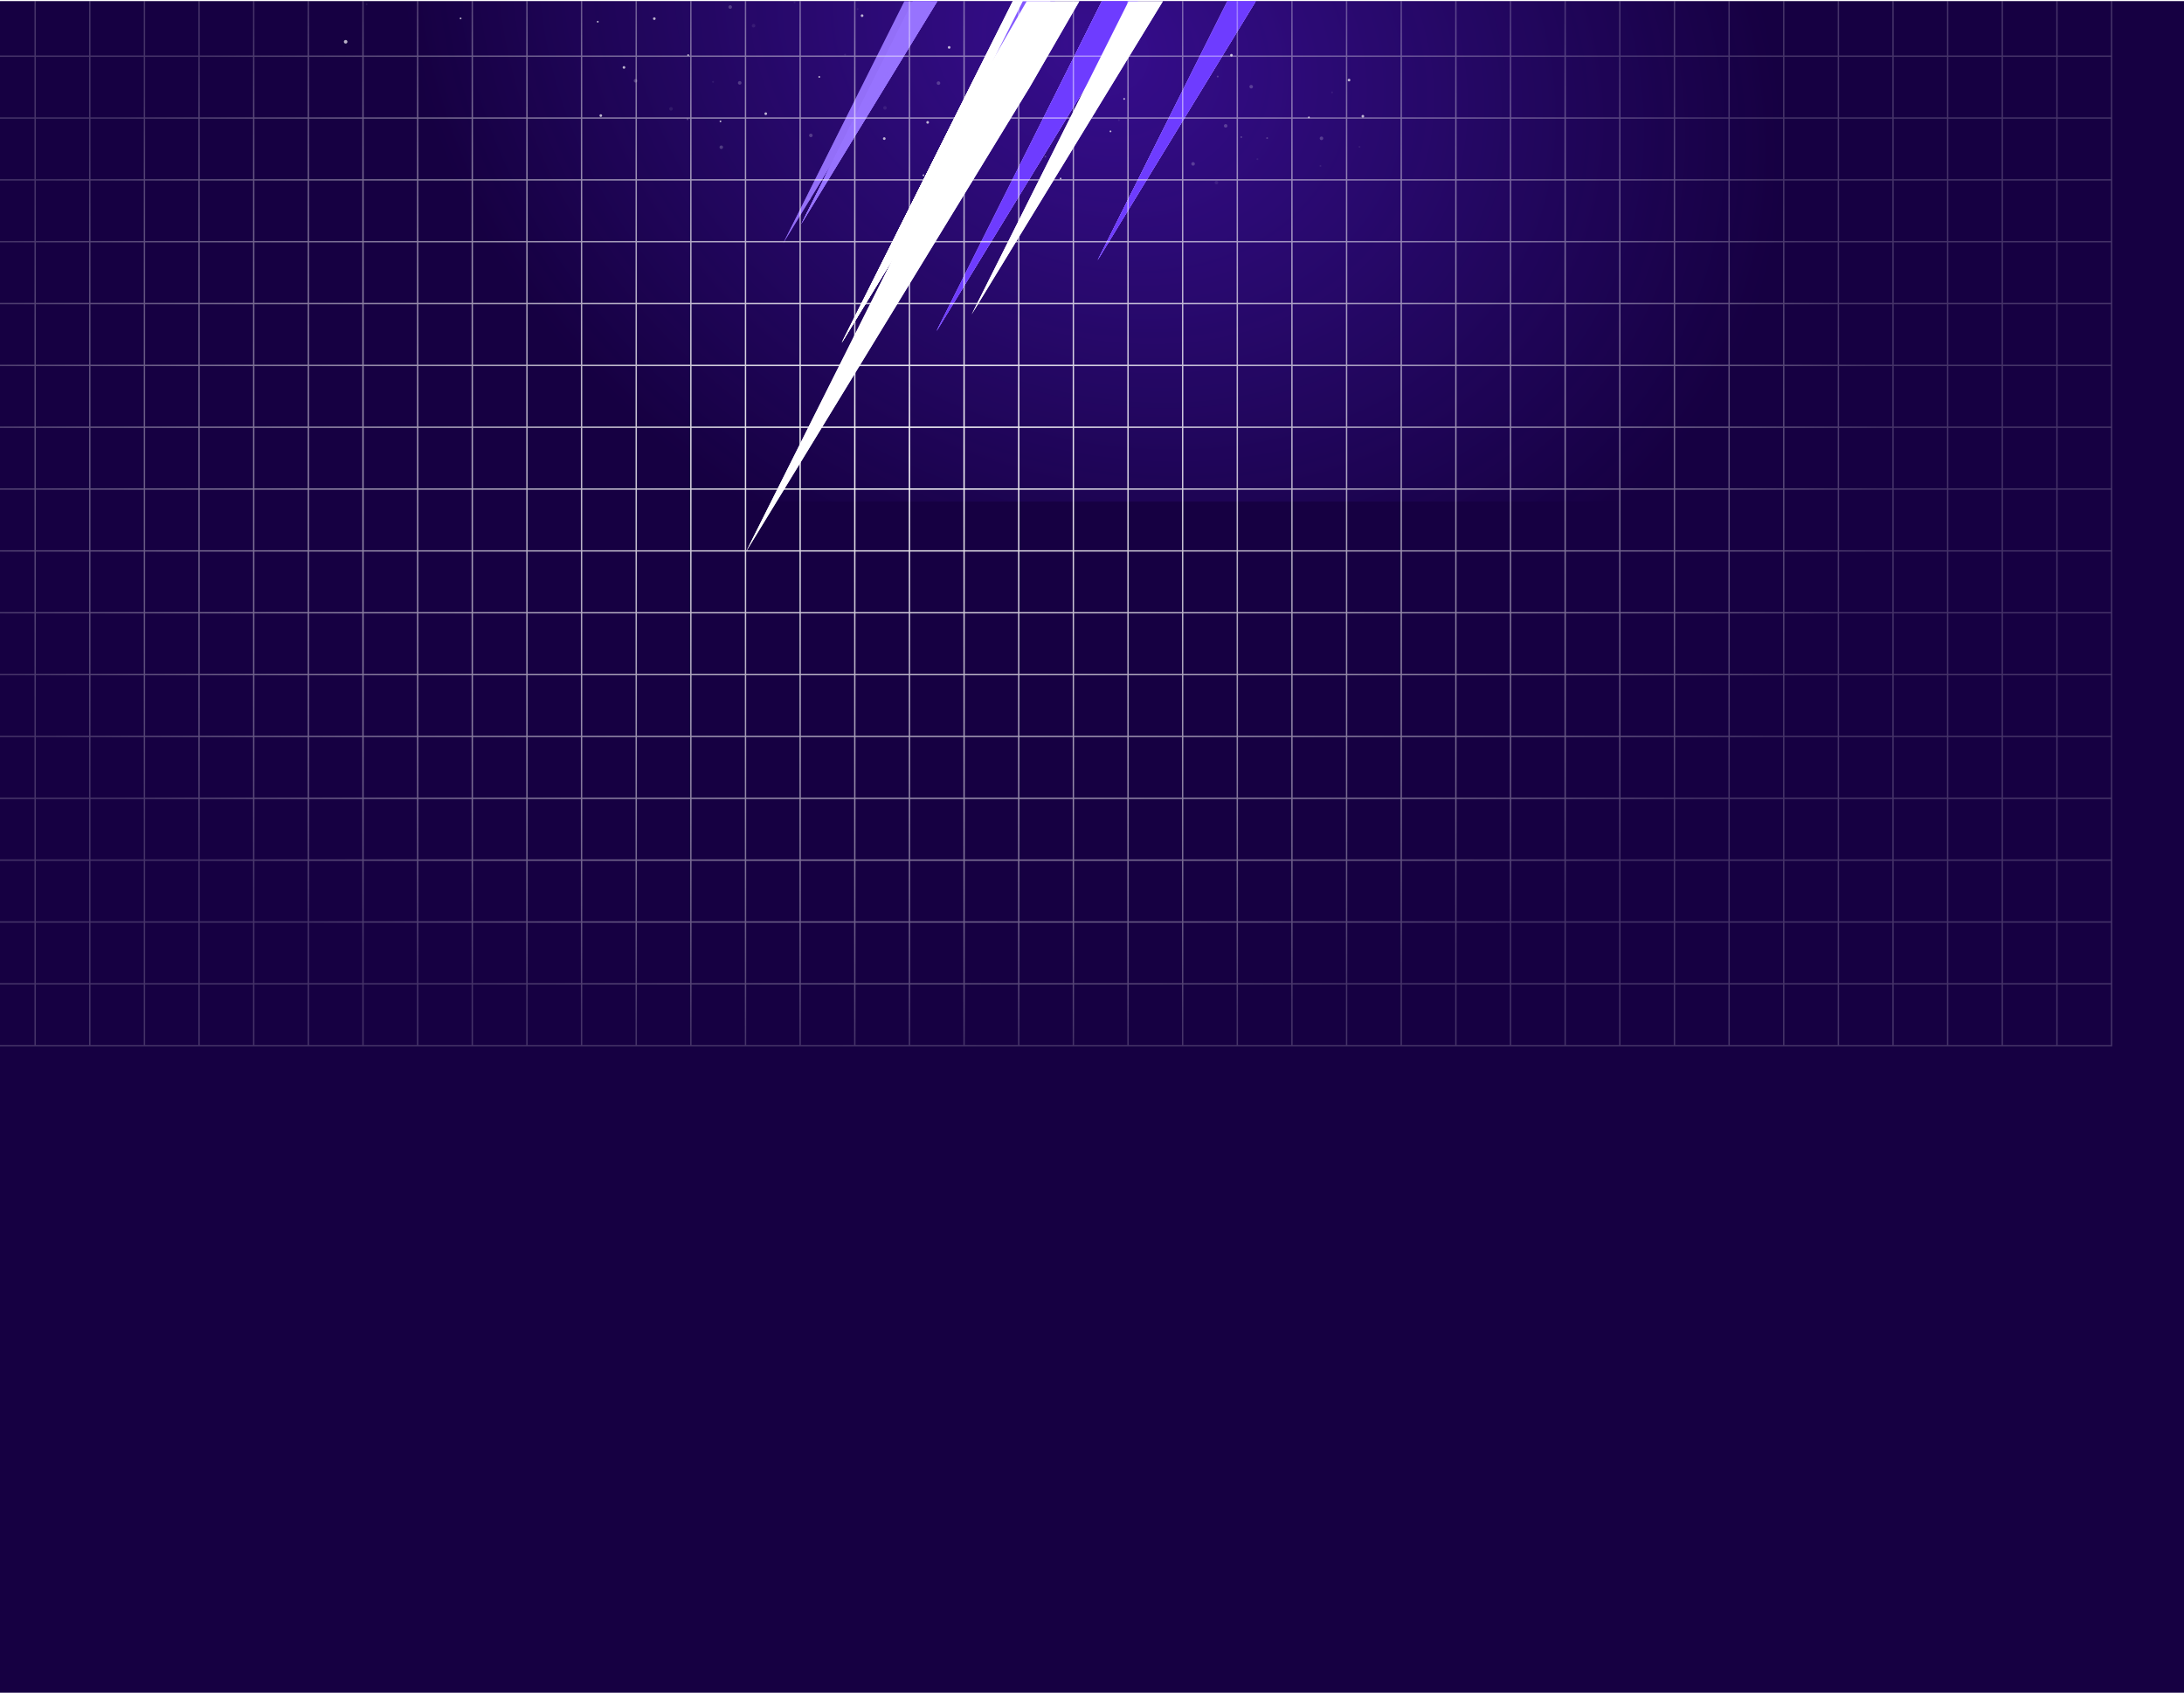 <svg width="1548" height="1200" viewBox="0 0 1548 1200" fill="none" xmlns="http://www.w3.org/2000/svg">
<g clip-path="url(#clip0_2179_8)">
<rect width="1548" height="1199" transform="translate(0 0.787)" fill="#160042"/>
<g clip-path="url(#clip1_2179_8)">
<rect opacity="0.4" x="1419" y="355.538" width="1290" height="645" transform="rotate(180 1419 355.538)" fill="url(#paint0_radial_2179_8)"/>
</g>
<mask id="mask0_2179_8" style="mask-type:alpha" maskUnits="userSpaceOnUse" x="35" y="-660" width="1220" height="1183">
<rect x="802.344" y="522.708" width="937.4" height="785.825" transform="rotate(-144.893 802.344 522.708)" fill="url(#paint1_radial_2179_8)"/>
</mask>
<g mask="url(#mask0_2179_8)">
</g>
<g clip-path="url(#clip2_2179_8)">
<g opacity="0.7">
<path opacity="0.11" d="M715.44 83.519C714.743 83.493 714.157 84.037 714.131 84.734C714.105 85.431 714.649 86.017 715.346 86.043C716.043 86.069 716.629 85.525 716.655 84.828C716.681 84.131 716.137 83.544 715.44 83.519Z" fill="white"/>
<path d="M711.599 76.427C711.077 76.408 710.637 76.816 710.618 77.339C710.598 77.861 711.006 78.301 711.529 78.32C712.052 78.34 712.491 77.932 712.511 77.409C712.53 76.886 712.122 76.447 711.599 76.427Z" fill="white"/>
<path d="M690.287 88.901C689.764 88.882 689.325 89.29 689.305 89.812C689.286 90.335 689.694 90.774 690.217 90.794C690.739 90.813 691.179 90.405 691.198 89.882C691.218 89.36 690.81 88.92 690.287 88.901Z" fill="white"/>
<path d="M743.866 92.156C743.343 92.136 742.904 92.544 742.884 93.067C742.865 93.59 743.273 94.029 743.796 94.049C744.318 94.068 744.758 93.66 744.777 93.137C744.797 92.615 744.389 92.175 743.866 92.156Z" fill="white"/>
<path opacity="0.11" d="M775.659 78.174C774.961 78.148 774.375 78.692 774.349 79.389C774.324 80.086 774.868 80.672 775.565 80.698C776.262 80.724 776.848 80.18 776.874 79.483C776.9 78.786 776.356 78.2 775.659 78.174Z" fill="white"/>
<path d="M787.128 92.496C786.78 92.483 786.487 92.755 786.474 93.103C786.461 93.452 786.733 93.745 787.081 93.757C787.43 93.77 787.722 93.499 787.735 93.15C787.748 92.802 787.476 92.509 787.128 92.496Z" fill="white"/>
<path d="M718.251 58.986C717.903 58.973 717.61 59.245 717.597 59.593C717.584 59.942 717.856 60.235 718.204 60.248C718.553 60.26 718.845 59.989 718.858 59.64C718.871 59.292 718.599 58.999 718.251 58.986Z" fill="white"/>
<path d="M580.714 53.879C580.366 53.866 580.073 54.138 580.06 54.486C580.047 54.834 580.319 55.127 580.667 55.14C581.016 55.153 581.308 54.881 581.321 54.533C581.334 54.185 581.062 53.892 580.714 53.879Z" fill="white"/>
<path d="M510.686 85.398C510.337 85.385 510.045 85.657 510.032 86.006C510.019 86.354 510.291 86.647 510.639 86.66C510.987 86.672 511.28 86.401 511.293 86.052C511.306 85.704 511.034 85.411 510.686 85.398Z" fill="white"/>
<path d="M487.788 38.428C487.44 38.415 487.147 38.687 487.134 39.035C487.121 39.383 487.393 39.676 487.741 39.689C488.09 39.702 488.383 39.43 488.395 39.082C488.408 38.733 488.137 38.441 487.788 38.428Z" fill="white"/>
<path d="M927.751 82.554C927.403 82.541 927.11 82.813 927.097 83.161C927.084 83.509 927.356 83.802 927.704 83.815C928.053 83.828 928.345 83.556 928.358 83.208C928.371 82.859 928.099 82.567 927.751 82.554Z" fill="white"/>
<path opacity="0.11" d="M935.945 116.972C935.597 116.959 935.304 117.231 935.292 117.579C935.279 117.927 935.55 118.22 935.899 118.233C936.247 118.246 936.54 117.974 936.553 117.626C936.566 117.278 936.294 116.985 935.945 116.972Z" fill="white"/>
<path opacity="0.11" d="M963.61 103.467C963.261 103.454 962.968 103.726 962.956 104.074C962.943 104.422 963.215 104.715 963.563 104.728C963.911 104.741 964.204 104.469 964.217 104.121C964.23 103.773 963.958 103.48 963.61 103.467Z" fill="white"/>
<path opacity="0.11" d="M944.197 64.841C943.849 64.828 943.556 65.1 943.543 65.448C943.531 65.796 943.802 66.089 944.151 66.102C944.499 66.115 944.792 65.843 944.805 65.495C944.818 65.147 944.546 64.854 944.197 64.841Z" fill="white"/>
<path opacity="0.11" d="M793.113 84.509C792.764 84.496 792.471 84.768 792.459 85.116C792.446 85.464 792.717 85.757 793.066 85.77C793.414 85.783 793.707 85.511 793.72 85.163C793.733 84.815 793.461 84.522 793.113 84.509Z" fill="white"/>
<path opacity="0.11" d="M720.35 36.317C720.002 36.304 719.709 36.576 719.696 36.924C719.683 37.272 719.955 37.565 720.303 37.578C720.651 37.591 720.944 37.319 720.957 36.971C720.97 36.623 720.698 36.33 720.35 36.317Z" fill="white"/>
<path opacity="0.11" d="M598.988 38.135C598.64 38.122 598.347 38.394 598.334 38.742C598.322 39.09 598.593 39.383 598.942 39.396C599.29 39.409 599.583 39.137 599.596 38.789C599.609 38.44 599.337 38.148 598.988 38.135Z" fill="white"/>
<path opacity="0.3" d="M898.142 97.249C897.794 97.236 897.501 97.508 897.488 97.856C897.475 98.204 897.747 98.497 898.095 98.51C898.443 98.523 898.736 98.251 898.749 97.903C898.762 97.555 898.49 97.262 898.142 97.249Z" fill="white"/>
<path d="M751.775 125.933C751.426 125.921 751.134 126.192 751.121 126.541C751.108 126.889 751.38 127.182 751.728 127.195C752.076 127.208 752.369 126.936 752.382 126.587C752.395 126.239 752.123 125.946 751.775 125.933Z" fill="white"/>
<path d="M654.572 123.589C654.224 123.576 653.931 123.848 653.918 124.197C653.906 124.545 654.177 124.838 654.526 124.851C654.874 124.863 655.167 124.592 655.18 124.243C655.193 123.895 654.921 123.602 654.572 123.589Z" fill="white"/>
<path d="M796.828 69.482C796.48 69.469 796.187 69.741 796.174 70.09C796.161 70.438 796.433 70.731 796.782 70.743C797.13 70.756 797.423 70.484 797.436 70.136C797.448 69.788 797.177 69.495 796.828 69.482Z" fill="white"/>
<path opacity="0.3" d="M840.992 71.121C840.644 71.108 840.351 71.38 840.338 71.728C840.325 72.076 840.597 72.369 840.946 72.382C841.294 72.395 841.587 72.123 841.6 71.775C841.612 71.427 841.341 71.134 840.992 71.121Z" fill="white"/>
<path opacity="0.11" d="M891.268 112.154C890.92 112.141 890.627 112.413 890.614 112.761C890.601 113.109 890.873 113.402 891.221 113.415C891.569 113.428 891.862 113.156 891.875 112.808C891.888 112.459 891.616 112.167 891.268 112.154Z" fill="white"/>
<path opacity="0.3" d="M740.975 110.368C740.627 110.355 740.334 110.627 740.321 110.975C740.308 111.323 740.58 111.616 740.928 111.629C741.276 111.642 741.569 111.37 741.582 111.022C741.595 110.674 741.323 110.381 740.975 110.368Z" fill="white"/>
<path opacity="0.3" d="M786.544 57.095C786.196 57.083 785.903 57.354 785.89 57.703C785.877 58.051 786.149 58.344 786.497 58.357C786.846 58.37 787.138 58.098 787.151 57.749C787.164 57.401 786.892 57.108 786.544 57.095Z" fill="white"/>
<path opacity="0.3" d="M863.118 53.621C862.77 53.608 862.477 53.88 862.464 54.228C862.451 54.576 862.723 54.869 863.072 54.882C863.42 54.895 863.713 54.623 863.726 54.275C863.738 53.927 863.467 53.634 863.118 53.621Z" fill="white"/>
<path opacity="0.3" d="M879.845 96.566C879.497 96.553 879.204 96.825 879.191 97.173C879.178 97.522 879.45 97.814 879.798 97.827C880.146 97.84 880.439 97.568 880.452 97.22C880.465 96.872 880.193 96.579 879.845 96.566Z" fill="white"/>
<path opacity="0.3" d="M487.367 83.9C487.019 83.887 486.726 84.159 486.713 84.507C486.7 84.856 486.972 85.149 487.321 85.162C487.669 85.174 487.962 84.903 487.975 84.554C487.987 84.206 487.716 83.913 487.367 83.9Z" fill="white"/>
<path opacity="0.11" d="M587.981 113.537C587.632 113.524 587.34 113.796 587.327 114.144C587.314 114.492 587.586 114.785 587.934 114.798C588.282 114.811 588.575 114.539 588.588 114.191C588.601 113.842 588.329 113.55 587.981 113.537Z" fill="white"/>
<path opacity="0.11" d="M505.406 57.407C505.058 57.394 504.765 57.665 504.752 58.014C504.74 58.362 505.011 58.655 505.36 58.668C505.708 58.681 506.001 58.409 506.014 58.06C506.027 57.712 505.755 57.419 505.406 57.407Z" fill="white"/>
<path opacity="0.3" d="M665.234 57.649C664.537 57.623 663.951 58.167 663.925 58.864C663.899 59.561 664.443 60.147 665.14 60.173C665.837 60.199 666.423 59.655 666.449 58.958C666.475 58.261 665.931 57.675 665.234 57.649Z" fill="white"/>
<path opacity="0.11" d="M627.306 75.194C626.609 75.168 626.023 75.712 625.997 76.409C625.971 77.106 626.515 77.692 627.212 77.718C627.909 77.744 628.496 77.2 628.521 76.503C628.547 75.805 628.003 75.219 627.306 75.194Z" fill="white"/>
<path d="M626.801 97.285C626.278 97.266 625.838 97.674 625.819 98.196C625.8 98.719 626.208 99.158 626.73 99.178C627.253 99.197 627.692 98.789 627.712 98.266C627.731 97.744 627.323 97.304 626.801 97.285Z" fill="white"/>
<path d="M672.788 32.657C672.265 32.637 671.826 33.045 671.806 33.568C671.787 34.091 672.195 34.53 672.718 34.55C673.24 34.569 673.68 34.161 673.699 33.638C673.719 33.115 673.311 32.676 672.788 32.657Z" fill="white"/>
<path d="M463.804 12.268C463.282 12.249 462.842 12.657 462.823 13.179C462.804 13.702 463.211 14.141 463.734 14.161C464.257 14.18 464.696 13.772 464.716 13.249C464.735 12.727 464.327 12.287 463.804 12.268Z" fill="white"/>
<path d="M872.854 38.188C872.332 38.169 871.892 38.577 871.873 39.1C871.853 39.623 872.261 40.062 872.784 40.081C873.307 40.101 873.746 39.693 873.766 39.17C873.785 38.647 873.377 38.208 872.854 38.188Z" fill="white"/>
<path d="M956.218 55.81C955.695 55.79 955.255 56.199 955.236 56.721C955.217 57.244 955.625 57.683 956.147 57.703C956.67 57.722 957.109 57.314 957.129 56.791C957.148 56.269 956.74 55.829 956.218 55.81Z" fill="white"/>
<path d="M966.009 81.444C965.486 81.425 965.046 81.833 965.027 82.355C965.008 82.878 965.416 83.318 965.938 83.337C966.461 83.356 966.9 82.948 966.92 82.426C966.939 81.903 966.531 81.463 966.009 81.444Z" fill="white"/>
<path d="M657.55 85.789C657.027 85.77 656.587 86.178 656.568 86.7C656.549 87.223 656.957 87.662 657.479 87.682C658.002 87.701 658.442 87.293 658.461 86.771C658.48 86.248 658.072 85.808 657.55 85.789Z" fill="white"/>
<path d="M769.055 43.18C768.533 43.16 768.093 43.568 768.074 44.091C768.055 44.614 768.463 45.053 768.985 45.073C769.508 45.092 769.947 44.684 769.967 44.161C769.986 43.639 769.578 43.199 769.055 43.18Z" fill="white"/>
<path d="M611.079 10.151C610.556 10.132 610.117 10.54 610.097 11.062C610.078 11.585 610.486 12.024 611.009 12.044C611.531 12.063 611.971 11.655 611.99 11.132C612.01 10.61 611.602 10.17 611.079 10.151Z" fill="white"/>
<path d="M442.306 46.85C441.784 46.831 441.344 47.239 441.325 47.761C441.306 48.284 441.714 48.723 442.236 48.743C442.759 48.762 443.198 48.354 443.218 47.831C443.237 47.309 442.829 46.869 442.306 46.85Z" fill="white"/>
<path d="M425.876 80.984C425.353 80.964 424.914 81.372 424.894 81.895C424.875 82.418 425.283 82.857 425.806 82.877C426.328 82.896 426.768 82.488 426.787 81.965C426.806 81.443 426.398 81.003 425.876 80.984Z" fill="white"/>
<path opacity="0.3" d="M574.773 94.723C574.076 94.697 573.49 95.241 573.464 95.938C573.438 96.635 573.982 97.222 574.679 97.248C575.376 97.273 575.962 96.729 575.988 96.032C576.014 95.335 575.47 94.749 574.773 94.723Z" fill="white"/>
<path d="M573.116 139.517C572.418 139.491 571.832 140.035 571.806 140.732C571.781 141.429 572.325 142.015 573.022 142.041C573.719 142.067 574.305 141.523 574.331 140.826C574.357 140.129 573.813 139.542 573.116 139.517Z" fill="white"/>
<path d="M542.799 79.637C542.276 79.618 541.836 80.026 541.817 80.549C541.798 81.071 542.206 81.511 542.728 81.53C543.251 81.55 543.691 81.142 543.71 80.619C543.729 80.096 543.321 79.657 542.799 79.637Z" fill="white"/>
<path opacity="0.3" d="M511.286 103.106C510.588 103.08 510.002 103.624 509.976 104.321C509.951 105.019 510.495 105.605 511.192 105.631C511.889 105.656 512.475 105.112 512.501 104.415C512.527 103.718 511.983 103.132 511.286 103.106Z" fill="white"/>
<path opacity="0.3" d="M450.491 55.996C449.793 55.97 449.207 56.514 449.182 57.211C449.156 57.908 449.7 58.494 450.397 58.52C451.094 58.546 451.68 58.002 451.706 57.305C451.732 56.608 451.188 56.022 450.491 55.996Z" fill="white"/>
<path opacity="0.3" d="M524.353 57.475C523.656 57.449 523.07 57.993 523.044 58.69C523.018 59.387 523.562 59.973 524.259 59.999C524.956 60.025 525.542 59.481 525.568 58.784C525.594 58.087 525.05 57.501 524.353 57.475Z" fill="white"/>
<path opacity="0.3" d="M886.878 60.188C886.181 60.162 885.595 60.706 885.569 61.403C885.543 62.1 886.087 62.687 886.785 62.712C887.482 62.738 888.068 62.194 888.094 61.497C888.12 60.8 887.575 60.214 886.878 60.188Z" fill="white"/>
<path opacity="0.3" d="M936.7 96.784C936.002 96.758 935.416 97.303 935.39 98C935.365 98.697 935.909 99.283 936.606 99.309C937.303 99.335 937.889 98.79 937.915 98.093C937.941 97.396 937.397 96.81 936.7 96.784Z" fill="white"/>
<path opacity="0.11" d="M475.655 75.882C474.958 75.856 474.371 76.4 474.346 77.098C474.32 77.795 474.864 78.381 475.561 78.407C476.258 78.433 476.844 77.888 476.87 77.191C476.896 76.494 476.352 75.908 475.655 75.882Z" fill="white"/>
<path opacity="0.3" d="M845.686 114.885C844.989 114.859 844.403 115.404 844.377 116.101C844.351 116.798 844.895 117.384 845.592 117.41C846.289 117.436 846.875 116.891 846.901 116.194C846.927 115.497 846.383 114.911 845.686 114.885Z" fill="white"/>
<path opacity="0.11" d="M862.25 128.137C861.553 128.111 860.967 128.655 860.941 129.352C860.915 130.049 861.46 130.635 862.157 130.661C862.854 130.687 863.44 130.143 863.466 129.446C863.492 128.749 862.947 128.162 862.25 128.137Z" fill="white"/>
<path opacity="0.3" d="M868.792 87.945C868.095 87.919 867.509 88.463 867.483 89.16C867.457 89.857 868.002 90.443 868.699 90.469C869.396 90.495 869.982 89.951 870.008 89.254C870.034 88.556 869.489 87.97 868.792 87.945Z" fill="white"/>
<path d="M829.344 87.115C828.821 87.095 828.381 87.503 828.362 88.026C828.343 88.549 828.751 88.988 829.273 89.007C829.796 89.027 830.235 88.619 830.255 88.096C830.274 87.573 829.866 87.134 829.344 87.115Z" fill="white"/>
<path opacity="0.11" d="M607.873 5.812C607.525 5.8 607.232 6.071 607.219 6.42C607.206 6.768 607.478 7.061 607.826 7.074C608.175 7.087 608.468 6.815 608.48 6.466C608.493 6.118 608.221 5.825 607.873 5.812Z" fill="white"/>
<path d="M423.704 14.774C423.356 14.761 423.063 15.033 423.05 15.382C423.037 15.73 423.309 16.023 423.657 16.036C424.006 16.049 424.299 15.777 424.311 15.428C424.324 15.08 424.053 14.787 423.704 14.774Z" fill="white"/>
<path d="M326.5 12.43C326.152 12.417 325.859 12.689 325.846 13.037C325.833 13.385 326.105 13.678 326.453 13.691C326.802 13.704 327.094 13.432 327.107 13.084C327.12 12.736 326.848 12.443 326.5 12.43Z" fill="white"/>
<path opacity="0.11" d="M563.195 0.995C562.846 0.982 562.553 1.254 562.541 1.602C562.528 1.95 562.799 2.243 563.148 2.256C563.496 2.269 563.789 1.997 563.802 1.649C563.815 1.3 563.543 1.008 563.195 0.995Z" fill="white"/>
<path opacity="0.11" d="M259.906 2.378C259.558 2.365 259.265 2.637 259.252 2.985C259.24 3.333 259.511 3.626 259.86 3.639C260.208 3.652 260.501 3.38 260.514 3.032C260.527 2.684 260.255 2.391 259.906 2.378Z" fill="white"/>
<path d="M245.043 28.357C244.346 28.331 243.76 28.876 243.734 29.573C243.708 30.27 244.253 30.856 244.95 30.882C245.647 30.908 246.233 30.364 246.259 29.666C246.285 28.969 245.74 28.383 245.043 28.357Z" fill="white"/>
<path opacity="0.3" d="M517.613 3.726C516.916 3.701 516.329 4.245 516.304 4.942C516.278 5.639 516.822 6.225 517.519 6.251C518.216 6.277 518.802 5.733 518.828 5.035C518.854 4.338 518.31 3.752 517.613 3.726Z" fill="white"/>
<path opacity="0.11" d="M534.179 16.976C533.482 16.95 532.896 17.494 532.87 18.192C532.844 18.889 533.388 19.475 534.085 19.501C534.783 19.526 535.369 18.982 535.394 18.285C535.42 17.588 534.876 17.002 534.179 16.976Z" fill="white"/>
</g>
</g>
<g filter="url(#filter0_f_2179_8)">
<g opacity="0.8" filter="url(#filter1_f_2179_8)">
<path d="M1120.3 -601.568L1148.26 -585.42L864.978 -94.756L663.869 234.572L837.01 -110.903L1120.3 -601.568Z" fill="url(#paint2_linear_2179_8)"/>
</g>
<g opacity="0.8" filter="url(#filter2_f_2179_8)">
<path d="M1024.33 -677.328L1052.3 -661.181L769.012 -170.516L567.903 158.812L741.044 -186.663L1024.33 -677.328Z" fill="url(#paint3_linear_2179_8)"/>
</g>
<g style="mix-blend-mode:soft-light" opacity="0.8" filter="url(#filter3_f_2179_8)">
<path d="M1234.44 -651.774L1262.4 -635.626L979.119 -144.962L778.01 184.366L951.151 -161.109L1234.44 -651.774Z" fill="url(#paint4_linear_2179_8)"/>
</g>
<g style="mix-blend-mode:overlay" filter="url(#filter4_f_2179_8)">
<path d="M1053.05 -593.199L1081.02 -577.052L797.73 -86.387L596.621 242.94L769.762 -102.535L1053.05 -593.199Z" fill="url(#paint5_linear_2179_8)"/>
</g>
<g opacity="0.8" filter="url(#filter5_f_2179_8)">
<path d="M1120.3 -601.568L1148.26 -585.42L864.978 -94.756L663.869 234.572L837.01 -110.903L1120.3 -601.568Z" fill="url(#paint6_linear_2179_8)"/>
</g>
<g opacity="0.8" filter="url(#filter6_f_2179_8)">
<path d="M1024.33 -677.328L1052.3 -661.181L769.012 -170.516L567.903 158.812L741.044 -186.663L1024.33 -677.328Z" fill="url(#paint7_linear_2179_8)"/>
</g>
<g style="mix-blend-mode:soft-light" opacity="0.8" filter="url(#filter7_f_2179_8)">
<path d="M1234.44 -651.774L1262.4 -635.626L979.119 -144.962L778.01 184.366L951.151 -161.109L1234.44 -651.774Z" fill="url(#paint8_linear_2179_8)"/>
</g>
<g style="mix-blend-mode:overlay" filter="url(#filter8_f_2179_8)">
<path d="M1053.05 -593.199L1081.02 -577.052L797.73 -86.387L596.621 242.94L769.762 -102.535L1053.05 -593.199Z" fill="url(#paint9_linear_2179_8)"/>
</g>
<g opacity="0.8" filter="url(#filter9_f_2179_8)">
<path d="M1120.3 -601.568L1148.26 -585.42L864.978 -94.756L663.869 234.572L837.01 -110.903L1120.3 -601.568Z" fill="url(#paint10_linear_2179_8)"/>
</g>
<g opacity="0.8" filter="url(#filter10_f_2179_8)">
<path d="M1024.33 -677.328L1052.3 -661.181L769.012 -170.516L567.903 158.812L741.044 -186.663L1024.33 -677.328Z" fill="url(#paint11_linear_2179_8)"/>
</g>
<g style="mix-blend-mode:soft-light" opacity="0.8" filter="url(#filter11_f_2179_8)">
<path d="M1234.44 -651.774L1262.4 -635.626L979.119 -144.962L778.01 184.366L951.151 -161.109L1234.44 -651.774Z" fill="url(#paint12_linear_2179_8)"/>
</g>
<g style="mix-blend-mode:overlay" filter="url(#filter12_f_2179_8)">
<path d="M1053.05 -593.199L1081.02 -577.052L797.73 -86.387L596.621 242.94L769.762 -102.535L1053.05 -593.199Z" fill="url(#paint13_linear_2179_8)"/>
</g>
<g opacity="0.8" filter="url(#filter13_f_2179_8)">
<path d="M1120.3 -601.569L1148.26 -585.421L864.979 -94.756L663.87 234.571L837.011 -110.904L1120.3 -601.569Z" fill="url(#paint14_linear_2179_8)"/>
</g>
<g opacity="0.8" filter="url(#filter14_f_2179_8)">
<path d="M1011.53 -663.703L1039.49 -647.555L756.209 -156.89L555.1 172.437L728.241 -173.038L1011.53 -663.703Z" fill="url(#paint15_linear_2179_8)"/>
</g>
<g style="mix-blend-mode:soft-light" opacity="0.8" filter="url(#filter15_f_2179_8)">
<path d="M1234.44 -651.775L1262.41 -635.627L979.12 -144.962L778.011 184.365L951.152 -161.11L1234.44 -651.775Z" fill="url(#paint16_linear_2179_8)"/>
</g>
<g style="mix-blend-mode:overlay" filter="url(#filter16_f_2179_8)">
<path d="M1145.12 -613.279L1173.08 -597.132L889.798 -106.467L688.689 222.861L861.83 -122.614L1145.12 -613.279Z" fill="url(#paint17_linear_2179_8)"/>
</g>
<g style="mix-blend-mode:overlay" filter="url(#filter17_f_2179_8)">
<path d="M985.233 -445.148L1013.2 -429.001L729.916 61.664L528.807 390.991L701.948 45.517L985.233 -445.148Z" fill="url(#paint18_linear_2179_8)"/>
</g>
</g>
<g opacity="0.8" filter="url(#filter18_f_2179_8)">
<path d="M1120.3 -601.568L1148.26 -585.42L864.978 -94.756L663.869 234.572L837.01 -110.903L1120.3 -601.568Z" fill="url(#paint19_linear_2179_8)"/>
</g>
<g opacity="0.8" filter="url(#filter19_f_2179_8)">
<path d="M1024.33 -677.328L1052.3 -661.181L769.012 -170.516L567.903 158.812L741.044 -186.663L1024.33 -677.328Z" fill="url(#paint20_linear_2179_8)"/>
</g>
<g style="mix-blend-mode:soft-light" opacity="0.8" filter="url(#filter20_f_2179_8)">
<path d="M1234.44 -651.774L1262.4 -635.626L979.119 -144.962L778.01 184.366L951.151 -161.109L1234.44 -651.774Z" fill="url(#paint21_linear_2179_8)"/>
</g>
<g style="mix-blend-mode:overlay" filter="url(#filter21_f_2179_8)">
<path d="M1053.05 -593.199L1081.02 -577.052L797.73 -86.387L596.621 242.94L769.762 -102.535L1053.05 -593.199Z" fill="url(#paint22_linear_2179_8)"/>
</g>
<g opacity="0.8" filter="url(#filter22_f_2179_8)">
<path d="M1120.3 -601.568L1148.26 -585.42L864.978 -94.756L663.869 234.572L837.01 -110.903L1120.3 -601.568Z" fill="url(#paint23_linear_2179_8)"/>
</g>
<g opacity="0.8" filter="url(#filter23_f_2179_8)">
<path d="M1024.33 -677.328L1052.3 -661.181L769.012 -170.516L567.903 158.812L741.044 -186.663L1024.33 -677.328Z" fill="url(#paint24_linear_2179_8)"/>
</g>
<g style="mix-blend-mode:soft-light" opacity="0.8" filter="url(#filter24_f_2179_8)">
<path d="M1234.44 -651.774L1262.4 -635.626L979.119 -144.962L778.01 184.366L951.151 -161.109L1234.44 -651.774Z" fill="url(#paint25_linear_2179_8)"/>
</g>
<g style="mix-blend-mode:overlay" filter="url(#filter25_f_2179_8)">
<path d="M1053.05 -593.199L1081.02 -577.052L797.73 -86.387L596.621 242.94L769.762 -102.535L1053.05 -593.199Z" fill="url(#paint26_linear_2179_8)"/>
</g>
<g opacity="0.8" filter="url(#filter26_f_2179_8)">
<path d="M1120.3 -601.568L1148.26 -585.42L864.978 -94.756L663.869 234.572L837.01 -110.903L1120.3 -601.568Z" fill="url(#paint27_linear_2179_8)"/>
</g>
<g opacity="0.8" filter="url(#filter27_f_2179_8)">
<path d="M1024.33 -677.328L1052.3 -661.181L769.012 -170.516L567.903 158.812L741.044 -186.663L1024.33 -677.328Z" fill="url(#paint28_linear_2179_8)"/>
</g>
<g style="mix-blend-mode:soft-light" opacity="0.8" filter="url(#filter28_f_2179_8)">
<path d="M1234.44 -651.774L1262.4 -635.626L979.119 -144.962L778.01 184.366L951.151 -161.109L1234.44 -651.774Z" fill="url(#paint29_linear_2179_8)"/>
</g>
<g style="mix-blend-mode:overlay" filter="url(#filter29_f_2179_8)">
<path d="M1053.05 -593.199L1081.02 -577.052L797.73 -86.387L596.621 242.94L769.762 -102.535L1053.05 -593.199Z" fill="url(#paint30_linear_2179_8)"/>
</g>
<g opacity="0.8" filter="url(#filter30_f_2179_8)">
<path d="M1120.3 -601.569L1148.26 -585.421L864.979 -94.756L663.87 234.571L837.011 -110.904L1120.3 -601.569Z" fill="url(#paint31_linear_2179_8)"/>
</g>
<g opacity="0.8" filter="url(#filter31_f_2179_8)">
<path d="M1076.45 -625.908L1104.42 -609.761L821.136 -119.096L620.027 210.232L793.169 -135.243L1076.45 -625.908Z" fill="url(#paint32_linear_2179_8)"/>
</g>
<g opacity="0.8" filter="url(#filter32_f_2179_8)">
<path d="M1011.53 -663.703L1039.49 -647.555L756.209 -156.89L555.1 172.437L728.241 -173.038L1011.53 -663.703Z" fill="url(#paint33_linear_2179_8)"/>
</g>
<g style="mix-blend-mode:soft-light" opacity="0.8" filter="url(#filter33_f_2179_8)">
<path d="M1234.44 -651.775L1262.41 -635.627L979.12 -144.962L778.011 184.365L951.152 -161.11L1234.44 -651.775Z" fill="url(#paint34_linear_2179_8)"/>
</g>
<g style="mix-blend-mode:overlay" filter="url(#filter34_f_2179_8)">
<path d="M1145.12 -613.279L1173.08 -597.132L889.798 -106.467L688.689 222.861L861.83 -122.614L1145.12 -613.279Z" fill="url(#paint35_linear_2179_8)"/>
</g>
<g style="mix-blend-mode:overlay" filter="url(#filter35_f_2179_8)">
<path d="M985.233 -445.148L1013.2 -429.001L729.916 61.664L528.807 390.991L701.948 45.517L985.233 -445.148Z" fill="url(#paint36_linear_2179_8)"/>
</g>
<g style="mix-blend-mode:overlay">
<path d="M-168.744 -91.677H-207.475V-47.843M-168.744 -91.677V-47.843M-168.744 -91.677H-130.013M-168.744 -47.843H-207.475M-168.744 -47.843V-4.009M-168.744 -47.843H-130.013M-207.475 -47.843V-4.009M-168.744 -4.009H-207.475M-168.744 -4.009V39.825M-168.744 -4.009H-130.013M-207.475 -4.009V39.825M-168.744 39.825H-207.475M-168.744 39.825V83.658M-168.744 39.825H-130.013M-207.475 39.825V83.658M-168.744 83.658H-207.475M-168.744 83.658V127.492M-168.744 83.658H-130.013M-207.475 83.658V127.492M-168.744 127.492H-207.475M-168.744 127.492V171.326M-168.744 127.492H-130.013M-207.475 127.492V171.326M-168.744 171.326H-207.475M-168.744 171.326V215.16M-168.744 171.326H-130.013M-207.475 171.326V215.16M-168.744 215.16H-207.475M-168.744 215.16V258.993M-168.744 215.16H-130.013M-207.475 215.16V258.993M-168.744 258.993H-207.475M-168.744 258.993V302.827M-168.744 258.993H-130.013M-207.475 258.993V302.827M-168.744 302.827H-207.475M-168.744 302.827V346.661M-168.744 302.827H-130.013M-207.475 302.827V346.661M-168.744 346.661H-207.475M-168.744 346.661V390.495M-168.744 346.661H-130.013M-207.475 346.661V390.495M-168.744 390.495H-207.475M-168.744 390.495V434.328M-168.744 390.495H-130.013M-207.475 390.495V434.328M-168.744 434.328H-207.475M-168.744 434.328V478.162M-168.744 434.328H-130.013M-207.475 434.328V478.162M-168.744 478.162H-207.475M-168.744 478.162V521.996M-168.744 478.162H-130.013M-207.475 478.162V521.996M-168.744 521.996H-207.475M-168.744 521.996V565.829M-168.744 521.996H-130.013M-207.475 521.996V565.829M-168.744 565.829H-207.475M-168.744 565.829V609.663M-168.744 565.829H-130.013M-207.475 565.829V609.663M-168.744 609.663H-207.475M-168.744 609.663V653.497M-168.744 609.663H-130.013M-207.475 609.663V653.497M-168.744 653.497H-207.475M-168.744 653.497V697.331M-168.744 653.497H-130.013M-207.475 653.497V697.331M-168.744 697.331H-207.475M-168.744 697.331V741.164M-168.744 697.331H-130.013M-207.475 697.331V741.164H-168.744M-168.744 741.164H-130.013M-130.013 -91.677V-47.843M-130.013 -91.677H-91.282M-130.013 -47.843V-4.009M-130.013 -47.843H-91.282M-130.013 -4.009V39.825M-130.013 -4.009H-91.282M-130.013 39.825V83.658M-130.013 39.825H-91.282M-130.013 83.658V127.492M-130.013 83.658H-91.282M-130.013 127.492V171.326M-130.013 127.492H-91.282M-130.013 171.326V215.16M-130.013 171.326H-91.282M-130.013 215.16V258.993M-130.013 215.16H-91.282M-130.013 258.993V302.827M-130.013 258.993H-91.282M-130.013 302.827V346.661M-130.013 302.827H-91.282M-130.013 346.661V390.495M-130.013 346.661H-91.282M-130.013 390.495V434.328M-130.013 390.495H-91.282M-130.013 434.328V478.162M-130.013 434.328H-91.282M-130.013 478.162V521.996M-130.013 478.162H-91.282M-130.013 521.996V565.829M-130.013 521.996H-91.282M-130.013 565.829V609.663M-130.013 565.829H-91.282M-130.013 609.663V653.497M-130.013 609.663H-91.282M-130.013 653.497V697.331M-130.013 653.497H-91.282M-130.013 697.331V741.164M-130.013 697.331H-91.282M-130.013 741.164H-91.282M-91.282 -91.677V-47.843M-91.282 -91.677H-52.551M-91.282 -47.843V-4.009M-91.282 -47.843H-52.551M-91.282 -4.009V39.825M-91.282 -4.009H-52.551M-91.282 39.825V83.658M-91.282 39.825H-52.551M-91.282 83.658V127.492M-91.282 83.658H-52.551M-91.282 127.492V171.326M-91.282 127.492H-52.551M-91.282 171.326V215.16M-91.282 171.326H-52.551M-91.282 215.16V258.993M-91.282 215.16H-52.551M-91.282 258.993V302.827M-91.282 258.993H-52.551M-91.282 302.827V346.661M-91.282 302.827H-52.551M-91.282 346.661V390.495M-91.282 346.661H-52.551M-91.282 390.495V434.328M-91.282 390.495H-52.551M-91.282 434.328V478.162M-91.282 434.328H-52.551M-91.282 478.162V521.996M-91.282 478.162H-52.551M-91.282 521.996V565.829M-91.282 521.996H-52.551M-91.282 565.829V609.663M-91.282 565.829H-52.551M-91.282 609.663V653.497M-91.282 609.663H-52.551M-91.282 653.497V697.331M-91.282 653.497H-52.551M-91.282 697.331V741.164M-91.282 697.331H-52.551M-91.282 741.164H-52.551M-52.551 -91.677V-47.843M-52.551 -91.677H-13.82M-52.551 -47.843V-4.009M-52.551 -47.843H-13.82M-52.551 -4.009V39.825M-52.551 -4.009H-13.82M-52.551 39.825V83.658M-52.551 39.825H-13.82M-52.551 83.658V127.492M-52.551 83.658H-13.82M-52.551 127.492V171.326M-52.551 127.492H-13.82M-52.551 171.326V215.16M-52.551 171.326H-13.82M-52.551 215.16V258.993M-52.551 215.16H-13.82M-52.551 258.993V302.827M-52.551 258.993H-13.82M-52.551 302.827V346.661M-52.551 302.827H-13.82M-52.551 346.661V390.495M-52.551 346.661H-13.82M-52.551 390.495V434.328M-52.551 390.495H-13.82M-52.551 434.328V478.162M-52.551 434.328H-13.82M-52.551 478.162V521.996M-52.551 478.162H-13.82M-52.551 521.996V565.829M-52.551 521.996H-13.82M-52.551 565.829V609.663M-52.551 565.829H-13.82M-52.551 609.663V653.497M-52.551 609.663H-13.82M-52.551 653.497V697.331M-52.551 653.497H-13.82M-52.551 697.331V741.164M-52.551 697.331H-13.82M-52.551 741.164H-13.82M-13.82 -91.677V-47.843M-13.82 -91.677H24.911M-13.82 -47.843V-4.009M-13.82 -47.843H24.911M-13.82 -4.009V39.825M-13.82 -4.009H24.911M-13.82 39.825V83.658M-13.82 39.825H24.911M-13.82 83.658V127.492M-13.82 83.658H24.911M-13.82 127.492V171.326M-13.82 127.492H24.911M-13.82 171.326V215.16M-13.82 171.326H24.911M-13.82 215.16V258.993M-13.82 215.16H24.911M-13.82 258.993V302.827M-13.82 258.993H24.911M-13.82 302.827V346.661M-13.82 302.827H24.911M-13.82 346.661V390.495M-13.82 346.661H24.911M-13.82 390.495V434.328M-13.82 390.495H24.911M-13.82 434.328V478.162M-13.82 434.328H24.911M-13.82 478.162V521.996M-13.82 478.162H24.911M-13.82 521.996V565.829M-13.82 521.996H24.911M-13.82 565.829V609.663M-13.82 565.829H24.911M-13.82 609.663V653.497M-13.82 609.663H24.911M-13.82 653.497V697.331M-13.82 653.497H24.911M-13.82 697.331V741.164M-13.82 697.331H24.911M-13.82 741.164H24.911M24.911 -91.677V-47.843M24.911 -91.677H63.641M24.911 -47.843V-4.009M24.911 -47.843H63.641M24.911 -4.009V39.825M24.911 -4.009H63.641M24.911 39.825V83.658M24.911 39.825H63.641M24.911 83.658V127.492M24.911 83.658H63.641M24.911 127.492V171.326M24.911 127.492H63.641M24.911 171.326V215.16M24.911 171.326H63.641M24.911 215.16V258.993M24.911 215.16H63.641M24.911 258.993V302.827M24.911 258.993H63.641M24.911 302.827V346.661M24.911 302.827H63.641M24.911 346.661V390.495M24.911 346.661H63.641M24.911 390.495V434.328M24.911 390.495H63.641M24.911 434.328V478.162M24.911 434.328H63.641M24.911 478.162V521.996M24.911 478.162H63.641M24.911 521.996V565.829M24.911 521.996H63.641M24.911 565.829V609.663M24.911 565.829H63.641M24.911 609.663V653.497M24.911 609.663H63.641M24.911 653.497V697.331M24.911 653.497H63.641M24.911 697.331V741.164M24.911 697.331H63.641M24.911 741.164H63.641M63.641 -91.677V-47.843M63.641 -91.677H102.372M63.641 -47.843V-4.009M63.641 -47.843H102.372M63.641 -4.009V39.825M63.641 -4.009H102.372M63.641 39.825V83.658M63.641 39.825H102.372M63.641 83.658V127.492M63.641 83.658H102.372M63.641 127.492V171.326M63.641 127.492H102.372M63.641 171.326V215.16M63.641 171.326H102.372M63.641 215.16V258.993M63.641 215.16H102.372M63.641 258.993V302.827M63.641 258.993H102.372M63.641 302.827V346.661M63.641 302.827H102.372M63.641 346.661V390.495M63.641 346.661H102.372M63.641 390.495V434.328M63.641 390.495H102.372M63.641 434.328V478.162M63.641 434.328H102.372M63.641 478.162V521.996M63.641 478.162H102.372M63.641 521.996V565.829M63.641 521.996H102.372M63.641 565.829V609.663M63.641 565.829H102.372M63.641 609.663V653.497M63.641 609.663H102.372M63.641 653.497V697.331M63.641 653.497H102.372M63.641 697.331V741.164M63.641 697.331H102.372M63.641 741.164H102.372M102.372 -91.677V-47.843M102.372 -91.677H141.103M102.372 -47.843V-4.009M102.372 -47.843H141.103M102.372 -4.009V39.825M102.372 -4.009H141.103M102.372 39.825V83.658M102.372 39.825H141.103M102.372 83.658V127.492M102.372 83.658H141.103M102.372 127.492V171.326M102.372 127.492H141.103M102.372 171.326V215.16M102.372 171.326H141.103M102.372 215.16V258.993M102.372 215.16H141.103M102.372 258.993V302.827M102.372 258.993H141.103M102.372 302.827V346.661M102.372 302.827H141.103M102.372 346.661V390.495M102.372 346.661H141.103M102.372 390.495V434.328M102.372 390.495H141.103M102.372 434.328V478.162M102.372 434.328H141.103M102.372 478.162V521.996M102.372 478.162H141.103M102.372 521.996V565.829M102.372 521.996H141.103M102.372 565.829V609.663M102.372 565.829H141.103M102.372 609.663V653.497M102.372 609.663H141.103M102.372 653.497V697.331M102.372 653.497H141.103M102.372 697.331V741.164M102.372 697.331H141.103M102.372 741.164H141.103M141.103 -91.677V-47.843M141.103 -91.677H179.834M141.103 -47.843V-4.009M141.103 -47.843H179.834M141.103 -4.009V39.825M141.103 -4.009H179.834M141.103 39.825V83.658M141.103 39.825H179.834M141.103 83.658V127.492M141.103 83.658H179.834M141.103 127.492V171.326M141.103 127.492H179.834M141.103 171.326V215.16M141.103 171.326H179.834M141.103 215.16V258.993M141.103 215.16H179.834M141.103 258.993V302.827M141.103 258.993H179.834M141.103 302.827V346.661M141.103 302.827H179.834M141.103 346.661V390.495M141.103 346.661H179.834M141.103 390.495V434.328M141.103 390.495H179.834M141.103 434.328V478.162M141.103 434.328H179.834M141.103 478.162V521.996M141.103 478.162H179.834M141.103 521.996V565.829M141.103 521.996H179.834M141.103 565.829V609.663M141.103 565.829H179.834M141.103 609.663V653.497M141.103 609.663H179.834M141.103 653.497V697.331M141.103 653.497H179.834M141.103 697.331V741.164M141.103 697.331H179.834M141.103 741.164H179.834M179.834 -91.677V-47.843M179.834 -91.677H218.565M179.834 -47.843V-4.009M179.834 -47.843H218.565M179.834 -4.009V39.825M179.834 -4.009H218.565M179.834 39.825V83.658M179.834 39.825H218.565M179.834 83.658V127.492M179.834 83.658H218.565M179.834 127.492V171.326M179.834 127.492H218.565M179.834 171.326V215.16M179.834 171.326H218.565M179.834 215.16V258.993M179.834 215.16H218.565M179.834 258.993V302.827M179.834 258.993H218.565M179.834 302.827V346.661M179.834 302.827H218.565M179.834 346.661V390.495M179.834 346.661H218.565M179.834 390.495V434.328M179.834 390.495H218.565M179.834 434.328V478.162M179.834 434.328H218.565M179.834 478.162V521.996M179.834 478.162H218.565M179.834 521.996V565.829M179.834 521.996H218.565M179.834 565.829V609.663M179.834 565.829H218.565M179.834 609.663V653.497M179.834 609.663H218.565M179.834 653.497V697.331M179.834 653.497H218.565M179.834 697.331V741.164M179.834 697.331H218.565M179.834 741.164H218.565M218.565 -91.677V-47.843M218.565 -91.677H257.296M218.565 -47.843V-4.009M218.565 -47.843H257.296M218.565 -4.009V39.825M218.565 -4.009H257.296M218.565 39.825V83.658M218.565 39.825H257.296M218.565 83.658V127.492M218.565 83.658H257.296M218.565 127.492V171.326M218.565 127.492H257.296M218.565 171.326V215.16M218.565 171.326H257.296M218.565 215.16V258.993M218.565 215.16H257.296M218.565 258.993V302.827M218.565 258.993H257.296M218.565 302.827V346.661M218.565 302.827H257.296M218.565 346.661V390.495M218.565 346.661H257.296M218.565 390.495V434.328M218.565 390.495H257.296M218.565 434.328V478.162M218.565 434.328H257.296M218.565 478.162V521.996M218.565 478.162H257.296M218.565 521.996V565.829M218.565 521.996H257.296M218.565 565.829V609.663M218.565 565.829H257.296M218.565 609.663V653.497M218.565 609.663H257.296M218.565 653.497V697.331M218.565 653.497H257.296M218.565 697.331V741.164M218.565 697.331H257.296M218.565 741.164H257.296M257.296 -91.677V-47.843M257.296 -91.677H296.027M257.296 -47.843V-4.009M257.296 -47.843H296.027M257.296 -4.009V39.825M257.296 -4.009H296.027M257.296 39.825V83.658M257.296 39.825H296.027M257.296 83.658V127.492M257.296 83.658H296.027M257.296 127.492V171.326M257.296 127.492H296.027M257.296 171.326V215.16M257.296 171.326H296.027M257.296 215.16V258.993M257.296 215.16H296.027M257.296 258.993V302.827M257.296 258.993H296.027M257.296 302.827V346.661M257.296 302.827H296.027M257.296 346.661V390.495M257.296 346.661H296.027M257.296 390.495V434.328M257.296 390.495H296.027M257.296 434.328V478.162M257.296 434.328H296.027M257.296 478.162V521.996M257.296 478.162H296.027M257.296 521.996V565.829M257.296 521.996H296.027M257.296 565.829V609.663M257.296 565.829H296.027M257.296 609.663V653.497M257.296 609.663H296.027M257.296 653.497V697.331M257.296 653.497H296.027M257.296 697.331V741.164M257.296 697.331H296.027M257.296 741.164H296.027M296.027 -91.677V-47.843M296.027 -91.677H334.757M296.027 -47.843V-4.009M296.027 -47.843H334.757M296.027 -4.009V39.825M296.027 -4.009H334.757M296.027 39.825V83.658M296.027 39.825H334.757M296.027 83.658V127.492M296.027 83.658H334.757M296.027 127.492V171.326M296.027 127.492H334.757M296.027 171.326V215.16M296.027 171.326H334.757M296.027 215.16V258.993M296.027 215.16H334.757M296.027 258.993V302.827M296.027 258.993H334.757M296.027 302.827V346.661M296.027 302.827H334.757M296.027 346.661V390.495M296.027 346.661H334.757M296.027 390.495V434.328M296.027 390.495H334.757M296.027 434.328V478.162M296.027 434.328H334.757M296.027 478.162V521.996M296.027 478.162H334.757M296.027 521.996V565.829M296.027 521.996H334.757M296.027 565.829V609.663M296.027 565.829H334.757M296.027 609.663V653.497M296.027 609.663H334.757M296.027 653.497V697.331M296.027 653.497H334.757M296.027 697.331V741.164M296.027 697.331H334.757M296.027 741.164H334.757M334.757 -91.677V-47.843M334.757 -91.677H373.488M334.757 -47.843V-4.009M334.757 -47.843H373.488M334.757 -4.009V39.825M334.757 -4.009H373.488M334.757 39.825V83.658M334.757 39.825H373.488M334.757 83.658V127.492M334.757 83.658H373.488M334.757 127.492V171.326M334.757 127.492H373.488M334.757 171.326V215.16M334.757 171.326H373.488M334.757 215.16V258.993M334.757 215.16H373.488M334.757 258.993V302.827M334.757 258.993H373.488M334.757 302.827V346.661M334.757 302.827H373.488M334.757 346.661V390.495M334.757 346.661H373.488M334.757 390.495V434.328M334.757 390.495H373.488M334.757 434.328V478.162M334.757 434.328H373.488M334.757 478.162V521.996M334.757 478.162H373.488M334.757 521.996V565.829M334.757 521.996H373.488M334.757 565.829V609.663M334.757 565.829H373.488M334.757 609.663V653.497M334.757 609.663H373.488M334.757 653.497V697.331M334.757 653.497H373.488M334.757 697.331V741.164M334.757 697.331H373.488M334.757 741.164H373.488M373.488 -91.677V-47.843M373.488 -91.677H412.219M373.488 -47.843V-4.009M373.488 -47.843H412.219M373.488 -4.009V39.825M373.488 -4.009H412.219M373.488 39.825V83.658M373.488 39.825H412.219M373.488 83.658V127.492M373.488 83.658H412.219M373.488 127.492V171.326M373.488 127.492H412.219M373.488 171.326V215.16M373.488 171.326H412.219M373.488 215.16V258.993M373.488 215.16H412.219M373.488 258.993V302.827M373.488 258.993H412.219M373.488 302.827V346.661M373.488 302.827H412.219M373.488 346.661V390.495M373.488 346.661H412.219M373.488 390.495V434.328M373.488 390.495H412.219M373.488 434.328V478.162M373.488 434.328H412.219M373.488 478.162V521.996M373.488 478.162H412.219M373.488 521.996V565.829M373.488 521.996H412.219M373.488 565.829V609.663M373.488 565.829H412.219M373.488 609.663V653.497M373.488 609.663H412.219M373.488 653.497V697.331M373.488 653.497H412.219M373.488 697.331V741.164M373.488 697.331H412.219M373.488 741.164H412.219M412.219 -91.677V-47.843M412.219 -91.677H450.95M412.219 -47.843V-4.009M412.219 -47.843H450.95M412.219 -4.009V39.825M412.219 -4.009H450.95M412.219 39.825V83.658M412.219 39.825H450.95M412.219 83.658V127.492M412.219 83.658H450.95M412.219 127.492V171.326M412.219 127.492H450.95M412.219 171.326V215.16M412.219 171.326H450.95M412.219 215.16V258.993M412.219 215.16H450.95M412.219 258.993V302.827M412.219 258.993H450.95M412.219 302.827V346.661M412.219 302.827H450.95M412.219 346.661V390.495M412.219 346.661H450.95M412.219 390.495V434.328M412.219 390.495H450.95M412.219 434.328V478.162M412.219 434.328H450.95M412.219 478.162V521.996M412.219 478.162H450.95M412.219 521.996V565.829M412.219 521.996H450.95M412.219 565.829V609.663M412.219 565.829H450.95M412.219 609.663V653.497M412.219 609.663H450.95M412.219 653.497V697.331M412.219 653.497H450.95M412.219 697.331V741.164M412.219 697.331H450.95M412.219 741.164H450.95M450.95 -91.677V-47.843M450.95 -91.677H489.681M450.95 -47.843V-4.009M450.95 -47.843H489.681M450.95 -4.009V39.825M450.95 -4.009H489.681M450.95 39.825V83.658M450.95 39.825H489.681M450.95 83.658V127.492M450.95 83.658H489.681M450.95 127.492V171.326M450.95 127.492H489.681M450.95 171.326V215.16M450.95 171.326H489.681M450.95 215.16V258.993M450.95 215.16H489.681M450.95 258.993V302.827M450.95 258.993H489.681M450.95 302.827V346.661M450.95 302.827H489.681M450.95 346.661V390.495M450.95 346.661H489.681M450.95 390.495V434.328M450.95 390.495H489.681M450.95 434.328V478.162M450.95 434.328H489.681M450.95 478.162V521.996M450.95 478.162H489.681M450.95 521.996V565.829M450.95 521.996H489.681M450.95 565.829V609.663M450.95 565.829H489.681M450.95 609.663V653.497M450.95 609.663H489.681M450.95 653.497V697.331M450.95 653.497H489.681M450.95 697.331V741.164M450.95 697.331H489.681M450.95 741.164H489.681M489.681 -91.677V-47.843M489.681 -91.677H528.412M489.681 -47.843V-4.009M489.681 -47.843H528.412M489.681 -4.009V39.825M489.681 -4.009H528.412M489.681 39.825V83.658M489.681 39.825H528.412M489.681 83.658V127.492M489.681 83.658H528.412M489.681 127.492V171.326M489.681 127.492H528.412M489.681 171.326V215.16M489.681 171.326H528.412M489.681 215.16V258.993M489.681 215.16H528.412M489.681 258.993V302.827M489.681 258.993H528.412M489.681 302.827V346.661M489.681 302.827H528.412M489.681 346.661V390.495M489.681 346.661H528.412M489.681 390.495V434.328M489.681 390.495H528.412M489.681 434.328V478.162M489.681 434.328H528.412M489.681 478.162V521.996M489.681 478.162H528.412M489.681 521.996V565.829M489.681 521.996H528.412M489.681 565.829V609.663M489.681 565.829H528.412M489.681 609.663V653.497M489.681 609.663H528.412M489.681 653.497V697.331M489.681 653.497H528.412M489.681 697.331V741.164M489.681 697.331H528.412M489.681 741.164H528.412M528.412 -91.677V-47.843M528.412 -91.677H567.143M528.412 -47.843V-4.009M528.412 -47.843H567.143M528.412 -4.009V39.825M528.412 -4.009H567.143M528.412 39.825V83.658M528.412 39.825H567.143M528.412 83.658V127.492M528.412 83.658H567.143M528.412 127.492V171.326M528.412 127.492H567.143M528.412 171.326V215.16M528.412 171.326H567.143M528.412 215.16V258.993M528.412 215.16H567.143M528.412 258.993V302.827M528.412 258.993H567.143M528.412 302.827V346.661M528.412 302.827H567.143M528.412 346.661V390.495M528.412 346.661H567.143M528.412 390.495V434.328M528.412 390.495H567.143M528.412 434.328V478.162M528.412 434.328H567.143M528.412 478.162V521.996M528.412 478.162H567.143M528.412 521.996V565.829M528.412 521.996H567.143M528.412 565.829V609.663M528.412 565.829H567.143M528.412 609.663V653.497M528.412 609.663H567.143M528.412 653.497V697.331M528.412 653.497H567.143M528.412 697.331V741.164M528.412 697.331H567.143M528.412 741.164H567.143M567.143 -91.677V-47.843M567.143 -91.677H605.873M567.143 -47.843V-4.009M567.143 -47.843H605.873M567.143 -4.009V39.825M567.143 -4.009H605.873M567.143 39.825V83.658M567.143 39.825H605.873M567.143 83.658V127.492M567.143 83.658H605.873M567.143 127.492V171.326M567.143 127.492H605.873M567.143 171.326V215.16M567.143 171.326H605.873M567.143 215.16V258.993M567.143 215.16H605.873M567.143 258.993V302.827M567.143 258.993H605.873M567.143 302.827V346.661M567.143 302.827H605.873M567.143 346.661V390.495M567.143 346.661H605.873M567.143 390.495V434.328M567.143 390.495H605.873M567.143 434.328V478.162M567.143 434.328H605.873M567.143 478.162V521.996M567.143 478.162H605.873M567.143 521.996V565.829M567.143 521.996H605.873M567.143 565.829V609.663M567.143 565.829H605.873M567.143 609.663V653.497M567.143 609.663H605.873M567.143 653.497V697.331M567.143 653.497H605.873M567.143 697.331V741.164M567.143 697.331H605.873M567.143 741.164H605.873M605.873 -91.677V-47.843M605.873 -91.677H644.604M605.873 -47.843V-4.009M605.873 -47.843H644.604M605.873 -4.009V39.825M605.873 -4.009H644.604M605.873 39.825V83.658M605.873 39.825H644.604M605.873 83.658V127.492M605.873 83.658H644.604M605.873 127.492V171.326M605.873 127.492H644.604M605.873 171.326V215.16M605.873 171.326H644.604M605.873 215.16V258.993M605.873 215.16H644.604M605.873 258.993V302.827M605.873 258.993H644.604M605.873 302.827V346.661M605.873 302.827H644.604M605.873 346.661V390.495M605.873 346.661H644.604M605.873 390.495V434.328M605.873 390.495H644.604M605.873 434.328V478.162M605.873 434.328H644.604M605.873 478.162V521.996M605.873 478.162H644.604M605.873 521.996V565.829M605.873 521.996H644.604M605.873 565.829V609.663M605.873 565.829H644.604M605.873 609.663V653.497M605.873 609.663H644.604M605.873 653.497V697.331M605.873 653.497H644.604M605.873 697.331V741.164M605.873 697.331H644.604M605.873 741.164H644.604M644.604 -91.677V-47.843M644.604 -91.677H683.335M644.604 -47.843V-4.009M644.604 -47.843H683.335M644.604 -4.009V39.825M644.604 -4.009H683.335M644.604 39.825V83.658M644.604 39.825H683.335M644.604 83.658V127.492M644.604 83.658H683.335M644.604 127.492V171.326M644.604 127.492H683.335M644.604 171.326V215.16M644.604 171.326H683.335M644.604 215.16V258.993M644.604 215.16H683.335M644.604 258.993V302.827M644.604 258.993H683.335M644.604 302.827V346.661M644.604 302.827H683.335M644.604 346.661V390.495M644.604 346.661H683.335M644.604 390.495V434.328M644.604 390.495H683.335M644.604 434.328V478.162M644.604 434.328H683.335M644.604 478.162V521.996M644.604 478.162H683.335M644.604 521.996V565.829M644.604 521.996H683.335M644.604 565.829V609.663M644.604 565.829H683.335M644.604 609.663V653.497M644.604 609.663H683.335M644.604 653.497V697.331M644.604 653.497H683.335M644.604 697.331V741.164M644.604 697.331H683.335M644.604 741.164H683.335M683.335 -91.677V-47.843M683.335 -91.677H722.066M683.335 -47.843V-4.009M683.335 -47.843H722.066M683.335 -4.009V39.825M683.335 -4.009H722.066M683.335 39.825V83.658M683.335 39.825H722.066M683.335 83.658V127.492M683.335 83.658H722.066M683.335 127.492V171.326M683.335 127.492H722.066M683.335 171.326V215.16M683.335 171.326H722.066M683.335 215.16V258.993M683.335 215.16H722.066M683.335 258.993V302.827M683.335 258.993H722.066M683.335 302.827V346.661M683.335 302.827H722.066M683.335 346.661V390.495M683.335 346.661H722.066M683.335 390.495V434.328M683.335 390.495H722.066M683.335 434.328V478.162M683.335 434.328H722.066M683.335 478.162V521.996M683.335 478.162H722.066M683.335 521.996V565.829M683.335 521.996H722.066M683.335 565.829V609.663M683.335 565.829H722.066M683.335 609.663V653.497M683.335 609.663H722.066M683.335 653.497V697.331M683.335 653.497H722.066M683.335 697.331V741.164M683.335 697.331H722.066M683.335 741.164H722.066M722.066 -91.677V-47.843M722.066 -91.677H760.797M722.066 -47.843V-4.009M722.066 -47.843H760.797M722.066 -4.009V39.825M722.066 -4.009H760.797M722.066 39.825V83.658M722.066 39.825H760.797M722.066 83.658V127.492M722.066 83.658H760.797M722.066 127.492V171.326M722.066 127.492H760.797M722.066 171.326V215.16M722.066 171.326H760.797M722.066 215.16V258.993M722.066 215.16H760.797M722.066 258.993V302.827M722.066 258.993H760.797M722.066 302.827V346.661M722.066 302.827H760.797M722.066 346.661V390.495M722.066 346.661H760.797M722.066 390.495V434.328M722.066 390.495H760.797M722.066 434.328V478.162M722.066 434.328H760.797M722.066 478.162V521.996M722.066 478.162H760.797M722.066 521.996V565.829M722.066 521.996H760.797M722.066 565.829V609.663M722.066 565.829H760.797M722.066 609.663V653.497M722.066 609.663H760.797M722.066 653.497V697.331M722.066 653.497H760.797M722.066 697.331V741.164M722.066 697.331H760.797M722.066 741.164H760.797M760.797 -91.677V-47.843M760.797 -91.677H799.528M760.797 -47.843V-4.009M760.797 -47.843H799.528M760.797 -4.009V39.825M760.797 -4.009H799.528M760.797 39.825V83.658M760.797 39.825H799.528M760.797 83.658V127.492M760.797 83.658H799.528M760.797 127.492V171.326M760.797 127.492H799.528M760.797 171.326V215.16M760.797 171.326H799.528M760.797 215.16V258.993M760.797 215.16H799.528M760.797 258.993V302.827M760.797 258.993H799.528M760.797 302.827V346.661M760.797 302.827H799.528M760.797 346.661V390.495M760.797 346.661H799.528M760.797 390.495V434.328M760.797 390.495H799.528M760.797 434.328V478.162M760.797 434.328H799.528M760.797 478.162V521.996M760.797 478.162H799.528M760.797 521.996V565.829M760.797 521.996H799.528M760.797 565.829V609.663M760.797 565.829H799.528M760.797 609.663V653.497M760.797 609.663H799.528M760.797 653.497V697.331M760.797 653.497H799.528M760.797 697.331V741.164M760.797 697.331H799.528M760.797 741.164H799.528M799.528 -91.677V-47.843M799.528 -91.677H838.259M799.528 -47.843V-4.009M799.528 -47.843H838.259M799.528 -4.009V39.825M799.528 -4.009H838.259M799.528 39.825V83.658M799.528 39.825H838.259M799.528 83.658V127.492M799.528 83.658H838.259M799.528 127.492V171.326M799.528 127.492H838.259M799.528 171.326V215.16M799.528 171.326H838.259M799.528 215.16V258.993M799.528 215.16H838.259M799.528 258.993V302.827M799.528 258.993H838.259M799.528 302.827V346.661M799.528 302.827H838.259M799.528 346.661V390.495M799.528 346.661H838.259M799.528 390.495V434.328M799.528 390.495H838.259M799.528 434.328V478.162M799.528 434.328H838.259M799.528 478.162V521.996M799.528 478.162H838.259M799.528 521.996V565.829M799.528 521.996H838.259M799.528 565.829V609.663M799.528 565.829H838.259M799.528 609.663V653.497M799.528 609.663H838.259M799.528 653.497V697.331M799.528 653.497H838.259M799.528 697.331V741.164M799.528 697.331H838.259M799.528 741.164H838.259M838.259 -91.677V-47.843M838.259 -91.677H876.99M838.259 -47.843V-4.009M838.259 -47.843H876.99M838.259 -4.009V39.825M838.259 -4.009H876.99M838.259 39.825V83.658M838.259 39.825H876.99M838.259 83.658V127.492M838.259 83.658H876.99M838.259 127.492V171.326M838.259 127.492H876.99M838.259 171.326V215.16M838.259 171.326H876.99M838.259 215.16V258.993M838.259 215.16H876.99M838.259 258.993V302.827M838.259 258.993H876.99M838.259 302.827V346.661M838.259 302.827H876.99M838.259 346.661V390.495M838.259 346.661H876.99M838.259 390.495V434.328M838.259 390.495H876.99M838.259 434.328V478.162M838.259 434.328H876.99M838.259 478.162V521.996M838.259 478.162H876.99M838.259 521.996V565.829M838.259 521.996H876.99M838.259 565.829V609.663M838.259 565.829H876.99M838.259 609.663V653.497M838.259 609.663H876.99M838.259 653.497V697.331M838.259 653.497H876.99M838.259 697.331V741.164M838.259 697.331H876.99M838.259 741.164H876.99M876.99 -91.677V-47.843M876.99 -91.677H915.72M876.99 -47.843V-4.009M876.99 -47.843H915.72M876.99 -4.009V39.825M876.99 -4.009H915.72M876.99 39.825V83.658M876.99 39.825H915.72M876.99 83.658V127.492M876.99 83.658H915.72M876.99 127.492V171.326M876.99 127.492H915.72M876.99 171.326V215.16M876.99 171.326H915.72M876.99 215.16V258.993M876.99 215.16H915.72M876.99 258.993V302.827M876.99 258.993H915.72M876.99 302.827V346.661M876.99 302.827H915.72M876.99 346.661V390.495M876.99 346.661H915.72M876.99 390.495V434.328M876.99 390.495H915.72M876.99 434.328V478.162M876.99 434.328H915.72M876.99 478.162V521.996M876.99 478.162H915.72M876.99 521.996V565.829M876.99 521.996H915.72M876.99 565.829V609.663M876.99 565.829H915.72M876.99 609.663V653.497M876.99 609.663H915.72M876.99 653.497V697.331M876.99 653.497H915.72M876.99 697.331V741.164M876.99 697.331H915.72M876.99 741.164H915.72M915.72 -91.677V-47.843M915.72 -91.677H954.451M915.72 -47.843V-4.009M915.72 -47.843H954.451M915.72 -4.009V39.825M915.72 -4.009H954.451M915.72 39.825V83.658M915.72 39.825H954.451M915.72 83.658V127.492M915.72 83.658H954.451M915.72 127.492V171.326M915.72 127.492H954.451M915.72 171.326V215.16M915.72 171.326H954.451M915.72 215.16V258.993M915.72 215.16H954.451M915.72 258.993V302.827M915.72 258.993H954.451M915.72 302.827V346.661M915.72 302.827H954.451M915.72 346.661V390.495M915.72 346.661H954.451M915.72 390.495V434.328M915.72 390.495H954.451M915.72 434.328V478.162M915.72 434.328H954.451M915.72 478.162V521.996M915.72 478.162H954.451M915.72 521.996V565.829M915.72 521.996H954.451M915.72 565.829V609.663M915.72 565.829H954.451M915.72 609.663V653.497M915.72 609.663H954.451M915.72 653.497V697.331M915.72 653.497H954.451M915.72 697.331V741.164M915.72 697.331H954.451M915.72 741.164H954.451M954.451 -91.677V-47.843M954.451 -91.677H993.182M954.451 -47.843V-4.009M954.451 -47.843H993.182M954.451 -4.009V39.825M954.451 -4.009H993.182M954.451 39.825V83.658M954.451 39.825H993.182M954.451 83.658V127.492M954.451 83.658H993.182M954.451 127.492V171.326M954.451 127.492H993.182M954.451 171.326V215.16M954.451 171.326H993.182M954.451 215.16V258.993M954.451 215.16H993.182M954.451 258.993V302.827M954.451 258.993H993.182M954.451 302.827V346.661M954.451 302.827H993.182M954.451 346.661V390.495M954.451 346.661H993.182M954.451 390.495V434.328M954.451 390.495H993.182M954.451 434.328V478.162M954.451 434.328H993.182M954.451 478.162V521.996M954.451 478.162H993.182M954.451 521.996V565.829M954.451 521.996H993.182M954.451 565.829V609.663M954.451 565.829H993.182M954.451 609.663V653.497M954.451 609.663H993.182M954.451 653.497V697.331M954.451 653.497H993.182M954.451 697.331V741.164M954.451 697.331H993.182M954.451 741.164H993.182M993.182 -91.677V-47.843M993.182 -91.677H1031.91M993.182 -47.843V-4.009M993.182 -47.843H1031.91M993.182 -4.009V39.825M993.182 -4.009H1031.91M993.182 39.825V83.658M993.182 39.825H1031.91M993.182 83.658V127.492M993.182 83.658H1031.91M993.182 127.492V171.326M993.182 127.492H1031.91M993.182 171.326V215.16M993.182 171.326H1031.91M993.182 215.16V258.993M993.182 215.16H1031.91M993.182 258.993V302.827M993.182 258.993H1031.91M993.182 302.827V346.661M993.182 302.827H1031.91M993.182 346.661V390.495M993.182 346.661H1031.91M993.182 390.495V434.328M993.182 390.495H1031.91M993.182 434.328V478.162M993.182 434.328H1031.91M993.182 478.162V521.996M993.182 478.162H1031.91M993.182 521.996V565.829M993.182 521.996H1031.91M993.182 565.829V609.663M993.182 565.829H1031.91M993.182 609.663V653.497M993.182 609.663H1031.91M993.182 653.497V697.331M993.182 653.497H1031.91M993.182 697.331V741.164M993.182 697.331H1031.91M993.182 741.164H1031.91M1031.91 -91.677V-47.843M1031.91 -91.677H1070.64M1031.91 -47.843V-4.009M1031.91 -47.843H1070.64M1031.91 -4.009V39.825M1031.91 -4.009H1070.64M1031.91 39.825V83.658M1031.91 39.825H1070.64M1031.91 83.658V127.492M1031.91 83.658H1070.64M1031.91 127.492V171.326M1031.91 127.492H1070.64M1031.91 171.326V215.16M1031.91 171.326H1070.64M1031.91 215.16V258.993M1031.91 215.16H1070.64M1031.91 258.993V302.827M1031.91 258.993H1070.64M1031.91 302.827V346.661M1031.91 302.827H1070.64M1031.91 346.661V390.495M1031.91 346.661H1070.64M1031.91 390.495V434.328M1031.91 390.495H1070.64M1031.91 434.328V478.162M1031.91 434.328H1070.64M1031.91 478.162V521.996M1031.91 478.162H1070.64M1031.91 521.996V565.829M1031.91 521.996H1070.64M1031.91 565.829V609.663M1031.91 565.829H1070.64M1031.91 609.663V653.497M1031.91 609.663H1070.64M1031.91 653.497V697.331M1031.91 653.497H1070.64M1031.91 697.331V741.164M1031.91 697.331H1070.64M1031.91 741.164H1070.64M1070.64 -91.677V-47.843M1070.64 -91.677H1109.37M1070.64 -47.843V-4.009M1070.64 -47.843H1109.37M1070.64 -4.009V39.825M1070.64 -4.009H1109.37M1070.64 39.825V83.658M1070.64 39.825H1109.37M1070.64 83.658V127.492M1070.64 83.658H1109.37M1070.64 127.492V171.326M1070.64 127.492H1109.37M1070.64 171.326V215.16M1070.64 171.326H1109.37M1070.64 215.16V258.993M1070.64 215.16H1109.37M1070.64 258.993V302.827M1070.64 258.993H1109.37M1070.64 302.827V346.661M1070.64 302.827H1109.37M1070.64 346.661V390.495M1070.64 346.661H1109.37M1070.64 390.495V434.328M1070.64 390.495H1109.37M1070.64 434.328V478.162M1070.64 434.328H1109.37M1070.64 478.162V521.996M1070.64 478.162H1109.37M1070.64 521.996V565.829M1070.64 521.996H1109.37M1070.64 565.829V609.663M1070.64 565.829H1109.37M1070.64 609.663V653.497M1070.64 609.663H1109.37M1070.64 653.497V697.331M1070.64 653.497H1109.37M1070.64 697.331V741.164M1070.64 697.331H1109.37M1070.64 741.164H1109.37M1109.37 -91.677V-47.843M1109.37 -91.677H1148.11M1109.37 -47.843V-4.009M1109.37 -47.843H1148.11M1109.37 -4.009V39.825M1109.37 -4.009H1148.11M1109.37 39.825V83.658M1109.37 39.825H1148.11M1109.37 83.658V127.492M1109.37 83.658H1148.11M1109.37 127.492V171.326M1109.37 127.492H1148.11M1109.37 171.326V215.16M1109.37 171.326H1148.11M1109.37 215.16V258.993M1109.37 215.16H1148.11M1109.37 258.993V302.827M1109.37 258.993H1148.11M1109.37 302.827V346.661M1109.37 302.827H1148.11M1109.37 346.661V390.495M1109.37 346.661H1148.11M1109.37 390.495V434.328M1109.37 390.495H1148.11M1109.37 434.328V478.162M1109.37 434.328H1148.11M1109.37 478.162V521.996M1109.37 478.162H1148.11M1109.37 521.996V565.829M1109.37 521.996H1148.11M1109.37 565.829V609.663M1109.37 565.829H1148.11M1109.37 609.663V653.497M1109.37 609.663H1148.11M1109.37 653.497V697.331M1109.37 653.497H1148.11M1109.37 697.331V741.164M1109.37 697.331H1148.11M1109.37 741.164H1148.11M1148.11 -91.677V-47.843M1148.11 -91.677H1186.84M1148.11 -47.843V-4.009M1148.11 -47.843H1186.84M1148.11 -4.009V39.825M1148.11 -4.009H1186.84M1148.11 39.825V83.658M1148.11 39.825H1186.84M1148.11 83.658V127.492M1148.11 83.658H1186.84M1148.11 127.492V171.326M1148.11 127.492H1186.84M1148.11 171.326V215.16M1148.11 171.326H1186.84M1148.11 215.16V258.993M1148.11 215.16H1186.84M1148.11 258.993V302.827M1148.11 258.993H1186.84M1148.11 302.827V346.661M1148.11 302.827H1186.84M1148.11 346.661V390.495M1148.11 346.661H1186.84M1148.11 390.495V434.328M1148.11 390.495H1186.84M1148.11 434.328V478.162M1148.11 434.328H1186.84M1148.11 478.162V521.996M1148.11 478.162H1186.84M1148.11 521.996V565.829M1148.11 521.996H1186.84M1148.11 565.829V609.663M1148.11 565.829H1186.84M1148.11 609.663V653.497M1148.11 609.663H1186.84M1148.11 653.497V697.331M1148.11 653.497H1186.84M1148.11 697.331V741.164M1148.11 697.331H1186.84M1148.11 741.164H1186.84M1186.84 -91.677V-47.843M1186.84 -91.677H1225.57M1186.84 -47.843V-4.009M1186.84 -47.843H1225.57M1186.84 -4.009V39.825M1186.84 -4.009H1225.57M1186.84 39.825V83.658M1186.84 39.825H1225.57M1186.84 83.658V127.492M1186.84 83.658H1225.57M1186.84 127.492V171.326M1186.84 127.492H1225.57M1186.84 171.326V215.16M1186.84 171.326H1225.57M1186.84 215.16V258.993M1186.84 215.16H1225.57M1186.84 258.993V302.827M1186.84 258.993H1225.57M1186.84 302.827V346.661M1186.84 302.827H1225.57M1186.84 346.661V390.495M1186.84 346.661H1225.57M1186.84 390.495V434.328M1186.84 390.495H1225.57M1186.84 434.328V478.162M1186.84 434.328H1225.57M1186.84 478.162V521.996M1186.84 478.162H1225.57M1186.84 521.996V565.829M1186.84 521.996H1225.57M1186.84 565.829V609.663M1186.84 565.829H1225.57M1186.84 609.663V653.497M1186.84 609.663H1225.57M1186.84 653.497V697.331M1186.84 653.497H1225.57M1186.84 697.331V741.164M1186.84 697.331H1225.57M1186.84 741.164H1225.57M1225.57 -91.677V-47.843M1225.57 -91.677H1264.3M1225.57 -47.843V-4.009M1225.57 -47.843H1264.3M1225.57 -4.009V39.825M1225.57 -4.009H1264.3M1225.57 39.825V83.658M1225.57 39.825H1264.3M1225.57 83.658V127.492M1225.57 83.658H1264.3M1225.57 127.492V171.326M1225.57 127.492H1264.3M1225.57 171.326V215.16M1225.57 171.326H1264.3M1225.57 215.16V258.993M1225.57 215.16H1264.3M1225.57 258.993V302.827M1225.57 258.993H1264.3M1225.57 302.827V346.661M1225.57 302.827H1264.3M1225.57 346.661V390.495M1225.57 346.661H1264.3M1225.57 390.495V434.328M1225.57 390.495H1264.3M1225.57 434.328V478.162M1225.57 434.328H1264.3M1225.57 478.162V521.996M1225.57 478.162H1264.3M1225.57 521.996V565.829M1225.57 521.996H1264.3M1225.57 565.829V609.663M1225.57 565.829H1264.3M1225.57 609.663V653.497M1225.57 609.663H1264.3M1225.57 653.497V697.331M1225.57 653.497H1264.3M1225.57 697.331V741.164M1225.57 697.331H1264.3M1225.57 741.164H1264.3M1264.3 -91.677V-47.843M1264.3 -91.677H1303.03M1264.3 -47.843V-4.009M1264.3 -47.843H1303.03M1264.3 -4.009V39.825M1264.3 -4.009H1303.03M1264.3 39.825V83.658M1264.3 39.825H1303.03M1264.3 83.658V127.492M1264.3 83.658H1303.03M1264.3 127.492V171.326M1264.3 127.492H1303.03M1264.3 171.326V215.16M1264.3 171.326H1303.03M1264.3 215.16V258.993M1264.3 215.16H1303.03M1264.3 258.993V302.827M1264.3 258.993H1303.03M1264.3 302.827V346.661M1264.3 302.827H1303.03M1264.3 346.661V390.495M1264.3 346.661H1303.03M1264.3 390.495V434.328M1264.3 390.495H1303.03M1264.3 434.328V478.162M1264.3 434.328H1303.03M1264.3 478.162V521.996M1264.3 478.162H1303.03M1264.3 521.996V565.829M1264.3 521.996H1303.03M1264.3 565.829V609.663M1264.3 565.829H1303.03M1264.3 609.663V653.497M1264.3 609.663H1303.03M1264.3 653.497V697.331M1264.3 653.497H1303.03M1264.3 697.331V741.164M1264.3 697.331H1303.03M1264.3 741.164H1303.03M1303.03 -91.677V-47.843M1303.03 -91.677H1341.76M1303.03 -47.843V-4.009M1303.03 -47.843H1341.76M1303.03 -4.009V39.825M1303.03 -4.009H1341.76M1303.03 39.825V83.658M1303.03 39.825H1341.76M1303.03 83.658V127.492M1303.03 83.658H1341.76M1303.03 127.492V171.326M1303.03 127.492H1341.76M1303.03 171.326V215.16M1303.03 171.326H1341.76M1303.03 215.16V258.993M1303.03 215.16H1341.76M1303.03 258.993V302.827M1303.03 258.993H1341.76M1303.03 302.827V346.661M1303.03 302.827H1341.76M1303.03 346.661V390.495M1303.03 346.661H1341.76M1303.03 390.495V434.328M1303.03 390.495H1341.76M1303.03 434.328V478.162M1303.03 434.328H1341.76M1303.03 478.162V521.996M1303.03 478.162H1341.76M1303.03 521.996V565.829M1303.03 521.996H1341.76M1303.03 565.829V609.663M1303.03 565.829H1341.76M1303.03 609.663V653.497M1303.03 609.663H1341.76M1303.03 653.497V697.331M1303.03 653.497H1341.76M1303.03 697.331V741.164M1303.03 697.331H1341.76M1303.03 741.164H1341.76M1341.76 -91.677V-47.843M1341.76 -91.677H1380.49M1341.76 -47.843V-4.009M1341.76 -47.843H1380.49M1341.76 -4.009V39.825M1341.76 -4.009H1380.49M1341.76 39.825V83.658M1341.76 39.825H1380.49M1341.76 83.658V127.492M1341.76 83.658H1380.49M1341.76 127.492V171.326M1341.76 127.492H1380.49M1341.76 171.326V215.16M1341.76 171.326H1380.49M1341.76 215.16V258.993M1341.76 215.16H1380.49M1341.76 258.993V302.827M1341.76 258.993H1380.49M1341.76 302.827V346.661M1341.76 302.827H1380.49M1341.76 346.661V390.495M1341.76 346.661H1380.49M1341.76 390.495V434.328M1341.76 390.495H1380.49M1341.76 434.328V478.162M1341.76 434.328H1380.49M1341.76 478.162V521.996M1341.76 478.162H1380.49M1341.76 521.996V565.829M1341.76 521.996H1380.49M1341.76 565.829V609.663M1341.76 565.829H1380.49M1341.76 609.663V653.497M1341.76 609.663H1380.49M1341.76 653.497V697.331M1341.76 653.497H1380.49M1341.76 697.331V741.164M1341.76 697.331H1380.49M1341.76 741.164H1380.49M1380.49 -91.677V-47.843M1380.49 -91.677H1419.22M1380.49 -47.843V-4.009M1380.49 -47.843H1419.22M1380.49 -4.009V39.825M1380.49 -4.009H1419.22M1380.49 39.825V83.658M1380.49 39.825H1419.22M1380.49 83.658V127.492M1380.49 83.658H1419.22M1380.49 127.492V171.326M1380.49 127.492H1419.22M1380.49 171.326V215.16M1380.49 171.326H1419.22M1380.49 215.16V258.993M1380.49 215.16H1419.22M1380.49 258.993V302.827M1380.49 258.993H1419.22M1380.49 302.827V346.661M1380.49 302.827H1419.22M1380.49 346.661V390.495M1380.49 346.661H1419.22M1380.49 390.495V434.328M1380.49 390.495H1419.22M1380.49 434.328V478.162M1380.49 434.328H1419.22M1380.49 478.162V521.996M1380.49 478.162H1419.22M1380.49 521.996V565.829M1380.49 521.996H1419.22M1380.49 565.829V609.663M1380.49 565.829H1419.22M1380.49 609.663V653.497M1380.49 609.663H1419.22M1380.49 653.497V697.331M1380.49 653.497H1419.22M1380.49 697.331V741.164M1380.49 697.331H1419.22M1380.49 741.164H1419.22M1419.22 -91.677V-47.843M1419.22 -91.677H1457.95M1419.22 -47.843V-4.009M1419.22 -47.843H1457.95M1419.22 -4.009V39.825M1419.22 -4.009H1457.95M1419.22 39.825V83.658M1419.22 39.825H1457.95M1419.22 83.658V127.492M1419.22 83.658H1457.95M1419.22 127.492V171.326M1419.22 127.492H1457.95M1419.22 171.326V215.16M1419.22 171.326H1457.95M1419.22 215.16V258.993M1419.22 215.16H1457.95M1419.22 258.993V302.827M1419.22 258.993H1457.95M1419.22 302.827V346.661M1419.22 302.827H1457.95M1419.22 346.661V390.495M1419.22 346.661H1457.95M1419.22 390.495V434.328M1419.22 390.495H1457.95M1419.22 434.328V478.162M1419.22 434.328H1457.95M1419.22 478.162V521.996M1419.22 478.162H1457.95M1419.22 521.996V565.829M1419.22 521.996H1457.95M1419.22 565.829V609.663M1419.22 565.829H1457.95M1419.22 609.663V653.497M1419.22 609.663H1457.95M1419.22 653.497V697.331M1419.22 653.497H1457.95M1419.22 697.331V741.164M1419.22 697.331H1457.95M1419.22 741.164H1457.95M1457.95 -91.677V-47.843M1457.95 -91.677H1496.68V-47.843M1457.95 -47.843V-4.009M1457.95 -47.843H1496.68M1457.95 -4.009V39.825M1457.95 -4.009H1496.68M1457.95 39.825V83.658M1457.95 39.825H1496.68M1457.95 83.658V127.492M1457.95 83.658H1496.68M1457.95 127.492V171.326M1457.95 127.492H1496.68M1457.95 171.326V215.16M1457.95 171.326H1496.68M1457.95 215.16V258.993M1457.95 215.16H1496.68M1457.95 258.993V302.827M1457.95 258.993H1496.68M1457.95 302.827V346.661M1457.95 302.827H1496.68M1457.95 346.661V390.495M1457.95 346.661H1496.68M1457.95 390.495V434.328M1457.95 390.495H1496.68M1457.95 434.328V478.162M1457.95 434.328H1496.68M1457.95 478.162V521.996M1457.95 478.162H1496.68M1457.95 521.996V565.829M1457.95 521.996H1496.68M1457.95 565.829V609.663M1457.95 565.829H1496.68M1457.95 609.663V653.497M1457.95 609.663H1496.68M1457.95 653.497V697.331M1457.95 653.497H1496.68M1457.95 697.331V741.164M1457.95 697.331H1496.68M1457.95 741.164H1496.68V697.331M1496.68 -47.843V-4.009M1496.68 -4.009V39.825M1496.68 39.825V83.658M1496.68 83.658V127.492M1496.68 127.492V171.326M1496.68 171.326V215.16M1496.68 215.16V258.993M1496.68 258.993V302.827M1496.68 302.827V346.661M1496.68 346.661V390.495M1496.68 390.495V434.328M1496.68 434.328V478.162M1496.68 478.162V521.996M1496.68 521.996V565.829M1496.68 565.829V609.663M1496.68 609.663V653.497M1496.68 653.497V697.331" stroke="url(#paint37_radial_2179_8)" stroke-width="0.968"/>
</g>
</g>
<defs>
<filter id="filter0_f_2179_8" x="443.403" y="-762.731" width="904.405" height="1239.13" filterUnits="userSpaceOnUse" color-interpolation-filters="sRGB">
<feFlood flood-opacity="0" result="BackgroundImageFix"/>
<feBlend mode="normal" in="SourceGraphic" in2="BackgroundImageFix" result="shape"/>
<feGaussianBlur stdDeviation="42.702" result="effect1_foregroundBlur_2179_8"/>
</filter>
<filter id="filter1_f_2179_8" x="590.327" y="-675.11" width="631.478" height="983.223" filterUnits="userSpaceOnUse" color-interpolation-filters="sRGB">
<feFlood flood-opacity="0" result="BackgroundImageFix"/>
<feBlend mode="normal" in="SourceGraphic" in2="BackgroundImageFix" result="shape"/>
<feGaussianBlur stdDeviation="36.771" result="effect1_foregroundBlur_2179_8"/>
</filter>
<filter id="filter2_f_2179_8" x="494.361" y="-750.87" width="631.478" height="983.223" filterUnits="userSpaceOnUse" color-interpolation-filters="sRGB">
<feFlood flood-opacity="0" result="BackgroundImageFix"/>
<feBlend mode="normal" in="SourceGraphic" in2="BackgroundImageFix" result="shape"/>
<feGaussianBlur stdDeviation="36.771" result="effect1_foregroundBlur_2179_8"/>
</filter>
<filter id="filter3_f_2179_8" x="704.468" y="-725.316" width="631.478" height="983.223" filterUnits="userSpaceOnUse" color-interpolation-filters="sRGB">
<feFlood flood-opacity="0" result="BackgroundImageFix"/>
<feBlend mode="normal" in="SourceGraphic" in2="BackgroundImageFix" result="shape"/>
<feGaussianBlur stdDeviation="36.771" result="effect1_foregroundBlur_2179_8"/>
</filter>
<filter id="filter4_f_2179_8" x="554.783" y="-635.038" width="568.071" height="919.816" filterUnits="userSpaceOnUse" color-interpolation-filters="sRGB">
<feFlood flood-opacity="0" result="BackgroundImageFix"/>
<feBlend mode="normal" in="SourceGraphic" in2="BackgroundImageFix" result="shape"/>
<feGaussianBlur stdDeviation="20.919" result="effect1_foregroundBlur_2179_8"/>
</filter>
<filter id="filter5_f_2179_8" x="590.327" y="-675.11" width="631.478" height="983.223" filterUnits="userSpaceOnUse" color-interpolation-filters="sRGB">
<feFlood flood-opacity="0" result="BackgroundImageFix"/>
<feBlend mode="normal" in="SourceGraphic" in2="BackgroundImageFix" result="shape"/>
<feGaussianBlur stdDeviation="36.771" result="effect1_foregroundBlur_2179_8"/>
</filter>
<filter id="filter6_f_2179_8" x="494.361" y="-750.87" width="631.478" height="983.223" filterUnits="userSpaceOnUse" color-interpolation-filters="sRGB">
<feFlood flood-opacity="0" result="BackgroundImageFix"/>
<feBlend mode="normal" in="SourceGraphic" in2="BackgroundImageFix" result="shape"/>
<feGaussianBlur stdDeviation="36.771" result="effect1_foregroundBlur_2179_8"/>
</filter>
<filter id="filter7_f_2179_8" x="704.468" y="-725.316" width="631.478" height="983.223" filterUnits="userSpaceOnUse" color-interpolation-filters="sRGB">
<feFlood flood-opacity="0" result="BackgroundImageFix"/>
<feBlend mode="normal" in="SourceGraphic" in2="BackgroundImageFix" result="shape"/>
<feGaussianBlur stdDeviation="36.771" result="effect1_foregroundBlur_2179_8"/>
</filter>
<filter id="filter8_f_2179_8" x="554.783" y="-635.038" width="568.071" height="919.816" filterUnits="userSpaceOnUse" color-interpolation-filters="sRGB">
<feFlood flood-opacity="0" result="BackgroundImageFix"/>
<feBlend mode="normal" in="SourceGraphic" in2="BackgroundImageFix" result="shape"/>
<feGaussianBlur stdDeviation="20.919" result="effect1_foregroundBlur_2179_8"/>
</filter>
<filter id="filter9_f_2179_8" x="590.327" y="-675.11" width="631.478" height="983.223" filterUnits="userSpaceOnUse" color-interpolation-filters="sRGB">
<feFlood flood-opacity="0" result="BackgroundImageFix"/>
<feBlend mode="normal" in="SourceGraphic" in2="BackgroundImageFix" result="shape"/>
<feGaussianBlur stdDeviation="36.771" result="effect1_foregroundBlur_2179_8"/>
</filter>
<filter id="filter10_f_2179_8" x="494.361" y="-750.87" width="631.478" height="983.223" filterUnits="userSpaceOnUse" color-interpolation-filters="sRGB">
<feFlood flood-opacity="0" result="BackgroundImageFix"/>
<feBlend mode="normal" in="SourceGraphic" in2="BackgroundImageFix" result="shape"/>
<feGaussianBlur stdDeviation="36.771" result="effect1_foregroundBlur_2179_8"/>
</filter>
<filter id="filter11_f_2179_8" x="704.468" y="-725.316" width="631.478" height="983.223" filterUnits="userSpaceOnUse" color-interpolation-filters="sRGB">
<feFlood flood-opacity="0" result="BackgroundImageFix"/>
<feBlend mode="normal" in="SourceGraphic" in2="BackgroundImageFix" result="shape"/>
<feGaussianBlur stdDeviation="36.771" result="effect1_foregroundBlur_2179_8"/>
</filter>
<filter id="filter12_f_2179_8" x="554.783" y="-635.038" width="568.071" height="919.816" filterUnits="userSpaceOnUse" color-interpolation-filters="sRGB">
<feFlood flood-opacity="0" result="BackgroundImageFix"/>
<feBlend mode="normal" in="SourceGraphic" in2="BackgroundImageFix" result="shape"/>
<feGaussianBlur stdDeviation="20.919" result="effect1_foregroundBlur_2179_8"/>
</filter>
<filter id="filter13_f_2179_8" x="590.328" y="-675.11" width="631.478" height="983.223" filterUnits="userSpaceOnUse" color-interpolation-filters="sRGB">
<feFlood flood-opacity="0" result="BackgroundImageFix"/>
<feBlend mode="normal" in="SourceGraphic" in2="BackgroundImageFix" result="shape"/>
<feGaussianBlur stdDeviation="36.771" result="effect1_foregroundBlur_2179_8"/>
</filter>
<filter id="filter14_f_2179_8" x="481.558" y="-737.245" width="631.478" height="983.223" filterUnits="userSpaceOnUse" color-interpolation-filters="sRGB">
<feFlood flood-opacity="0" result="BackgroundImageFix"/>
<feBlend mode="normal" in="SourceGraphic" in2="BackgroundImageFix" result="shape"/>
<feGaussianBlur stdDeviation="36.771" result="effect1_foregroundBlur_2179_8"/>
</filter>
<filter id="filter15_f_2179_8" x="704.469" y="-725.316" width="631.478" height="983.223" filterUnits="userSpaceOnUse" color-interpolation-filters="sRGB">
<feFlood flood-opacity="0" result="BackgroundImageFix"/>
<feBlend mode="normal" in="SourceGraphic" in2="BackgroundImageFix" result="shape"/>
<feGaussianBlur stdDeviation="36.771" result="effect1_foregroundBlur_2179_8"/>
</filter>
<filter id="filter16_f_2179_8" x="646.85" y="-655.117" width="568.071" height="919.816" filterUnits="userSpaceOnUse" color-interpolation-filters="sRGB">
<feFlood flood-opacity="0" result="BackgroundImageFix"/>
<feBlend mode="normal" in="SourceGraphic" in2="BackgroundImageFix" result="shape"/>
<feGaussianBlur stdDeviation="20.919" result="effect1_foregroundBlur_2179_8"/>
</filter>
<filter id="filter17_f_2179_8" x="486.969" y="-486.986" width="568.071" height="919.816" filterUnits="userSpaceOnUse" color-interpolation-filters="sRGB">
<feFlood flood-opacity="0" result="BackgroundImageFix"/>
<feBlend mode="normal" in="SourceGraphic" in2="BackgroundImageFix" result="shape"/>
<feGaussianBlur stdDeviation="20.919" result="effect1_foregroundBlur_2179_8"/>
</filter>
<filter id="filter18_f_2179_8" x="590.327" y="-675.11" width="631.478" height="983.223" filterUnits="userSpaceOnUse" color-interpolation-filters="sRGB">
<feFlood flood-opacity="0" result="BackgroundImageFix"/>
<feBlend mode="normal" in="SourceGraphic" in2="BackgroundImageFix" result="shape"/>
<feGaussianBlur stdDeviation="36.771" result="effect1_foregroundBlur_2179_8"/>
</filter>
<filter id="filter19_f_2179_8" x="494.361" y="-750.87" width="631.478" height="983.223" filterUnits="userSpaceOnUse" color-interpolation-filters="sRGB">
<feFlood flood-opacity="0" result="BackgroundImageFix"/>
<feBlend mode="normal" in="SourceGraphic" in2="BackgroundImageFix" result="shape"/>
<feGaussianBlur stdDeviation="36.771" result="effect1_foregroundBlur_2179_8"/>
</filter>
<filter id="filter20_f_2179_8" x="704.468" y="-725.316" width="631.478" height="983.223" filterUnits="userSpaceOnUse" color-interpolation-filters="sRGB">
<feFlood flood-opacity="0" result="BackgroundImageFix"/>
<feBlend mode="normal" in="SourceGraphic" in2="BackgroundImageFix" result="shape"/>
<feGaussianBlur stdDeviation="36.771" result="effect1_foregroundBlur_2179_8"/>
</filter>
<filter id="filter21_f_2179_8" x="554.783" y="-635.038" width="568.071" height="919.816" filterUnits="userSpaceOnUse" color-interpolation-filters="sRGB">
<feFlood flood-opacity="0" result="BackgroundImageFix"/>
<feBlend mode="normal" in="SourceGraphic" in2="BackgroundImageFix" result="shape"/>
<feGaussianBlur stdDeviation="20.919" result="effect1_foregroundBlur_2179_8"/>
</filter>
<filter id="filter22_f_2179_8" x="590.327" y="-675.11" width="631.478" height="983.223" filterUnits="userSpaceOnUse" color-interpolation-filters="sRGB">
<feFlood flood-opacity="0" result="BackgroundImageFix"/>
<feBlend mode="normal" in="SourceGraphic" in2="BackgroundImageFix" result="shape"/>
<feGaussianBlur stdDeviation="36.771" result="effect1_foregroundBlur_2179_8"/>
</filter>
<filter id="filter23_f_2179_8" x="494.361" y="-750.87" width="631.478" height="983.223" filterUnits="userSpaceOnUse" color-interpolation-filters="sRGB">
<feFlood flood-opacity="0" result="BackgroundImageFix"/>
<feBlend mode="normal" in="SourceGraphic" in2="BackgroundImageFix" result="shape"/>
<feGaussianBlur stdDeviation="36.771" result="effect1_foregroundBlur_2179_8"/>
</filter>
<filter id="filter24_f_2179_8" x="704.468" y="-725.316" width="631.478" height="983.223" filterUnits="userSpaceOnUse" color-interpolation-filters="sRGB">
<feFlood flood-opacity="0" result="BackgroundImageFix"/>
<feBlend mode="normal" in="SourceGraphic" in2="BackgroundImageFix" result="shape"/>
<feGaussianBlur stdDeviation="36.771" result="effect1_foregroundBlur_2179_8"/>
</filter>
<filter id="filter25_f_2179_8" x="554.783" y="-635.038" width="568.071" height="919.816" filterUnits="userSpaceOnUse" color-interpolation-filters="sRGB">
<feFlood flood-opacity="0" result="BackgroundImageFix"/>
<feBlend mode="normal" in="SourceGraphic" in2="BackgroundImageFix" result="shape"/>
<feGaussianBlur stdDeviation="20.919" result="effect1_foregroundBlur_2179_8"/>
</filter>
<filter id="filter26_f_2179_8" x="590.327" y="-675.11" width="631.478" height="983.223" filterUnits="userSpaceOnUse" color-interpolation-filters="sRGB">
<feFlood flood-opacity="0" result="BackgroundImageFix"/>
<feBlend mode="normal" in="SourceGraphic" in2="BackgroundImageFix" result="shape"/>
<feGaussianBlur stdDeviation="36.771" result="effect1_foregroundBlur_2179_8"/>
</filter>
<filter id="filter27_f_2179_8" x="494.361" y="-750.87" width="631.478" height="983.223" filterUnits="userSpaceOnUse" color-interpolation-filters="sRGB">
<feFlood flood-opacity="0" result="BackgroundImageFix"/>
<feBlend mode="normal" in="SourceGraphic" in2="BackgroundImageFix" result="shape"/>
<feGaussianBlur stdDeviation="36.771" result="effect1_foregroundBlur_2179_8"/>
</filter>
<filter id="filter28_f_2179_8" x="704.468" y="-725.316" width="631.478" height="983.223" filterUnits="userSpaceOnUse" color-interpolation-filters="sRGB">
<feFlood flood-opacity="0" result="BackgroundImageFix"/>
<feBlend mode="normal" in="SourceGraphic" in2="BackgroundImageFix" result="shape"/>
<feGaussianBlur stdDeviation="36.771" result="effect1_foregroundBlur_2179_8"/>
</filter>
<filter id="filter29_f_2179_8" x="554.783" y="-635.038" width="568.071" height="919.816" filterUnits="userSpaceOnUse" color-interpolation-filters="sRGB">
<feFlood flood-opacity="0" result="BackgroundImageFix"/>
<feBlend mode="normal" in="SourceGraphic" in2="BackgroundImageFix" result="shape"/>
<feGaussianBlur stdDeviation="20.919" result="effect1_foregroundBlur_2179_8"/>
</filter>
<filter id="filter30_f_2179_8" x="590.328" y="-675.11" width="631.478" height="983.223" filterUnits="userSpaceOnUse" color-interpolation-filters="sRGB">
<feFlood flood-opacity="0" result="BackgroundImageFix"/>
<feBlend mode="normal" in="SourceGraphic" in2="BackgroundImageFix" result="shape"/>
<feGaussianBlur stdDeviation="36.771" result="effect1_foregroundBlur_2179_8"/>
</filter>
<filter id="filter31_f_2179_8" x="546.485" y="-699.45" width="631.478" height="983.223" filterUnits="userSpaceOnUse" color-interpolation-filters="sRGB">
<feFlood flood-opacity="0" result="BackgroundImageFix"/>
<feBlend mode="normal" in="SourceGraphic" in2="BackgroundImageFix" result="shape"/>
<feGaussianBlur stdDeviation="36.771" result="effect1_foregroundBlur_2179_8"/>
</filter>
<filter id="filter32_f_2179_8" x="481.558" y="-737.245" width="631.478" height="983.223" filterUnits="userSpaceOnUse" color-interpolation-filters="sRGB">
<feFlood flood-opacity="0" result="BackgroundImageFix"/>
<feBlend mode="normal" in="SourceGraphic" in2="BackgroundImageFix" result="shape"/>
<feGaussianBlur stdDeviation="36.771" result="effect1_foregroundBlur_2179_8"/>
</filter>
<filter id="filter33_f_2179_8" x="704.469" y="-725.316" width="631.478" height="983.223" filterUnits="userSpaceOnUse" color-interpolation-filters="sRGB">
<feFlood flood-opacity="0" result="BackgroundImageFix"/>
<feBlend mode="normal" in="SourceGraphic" in2="BackgroundImageFix" result="shape"/>
<feGaussianBlur stdDeviation="36.771" result="effect1_foregroundBlur_2179_8"/>
</filter>
<filter id="filter34_f_2179_8" x="646.85" y="-655.117" width="568.071" height="919.816" filterUnits="userSpaceOnUse" color-interpolation-filters="sRGB">
<feFlood flood-opacity="0" result="BackgroundImageFix"/>
<feBlend mode="normal" in="SourceGraphic" in2="BackgroundImageFix" result="shape"/>
<feGaussianBlur stdDeviation="20.919" result="effect1_foregroundBlur_2179_8"/>
</filter>
<filter id="filter35_f_2179_8" x="486.969" y="-486.986" width="568.071" height="919.816" filterUnits="userSpaceOnUse" color-interpolation-filters="sRGB">
<feFlood flood-opacity="0" result="BackgroundImageFix"/>
<feBlend mode="normal" in="SourceGraphic" in2="BackgroundImageFix" result="shape"/>
<feGaussianBlur stdDeviation="20.919" result="effect1_foregroundBlur_2179_8"/>
</filter>
<radialGradient id="paint0_radial_2179_8" cx="0" cy="0" r="1" gradientUnits="userSpaceOnUse" gradientTransform="translate(2064 678.038) rotate(26.565) scale(721.132 576.906)">
<stop stop-color="#6721FF"/>
<stop offset="0.7" stop-color="#642EFF" stop-opacity="0"/>
</radialGradient>
<radialGradient id="paint1_radial_2179_8" cx="0" cy="0" r="1" gradientUnits="userSpaceOnUse" gradientTransform="translate(1271.04 915.62) rotate(39.973) scale(611.604 602.213)">
<stop/>
<stop offset="1" stop-opacity="0"/>
</radialGradient>
<linearGradient id="paint2_linear_2179_8" x1="1134.28" y1="-593.494" x2="850.994" y2="-102.829" gradientUnits="userSpaceOnUse">
<stop stop-color="white"/>
<stop offset="1" stop-color="#9773FE"/>
</linearGradient>
<linearGradient id="paint3_linear_2179_8" x1="1038.31" y1="-669.254" x2="755.028" y2="-178.59" gradientUnits="userSpaceOnUse">
<stop stop-color="white"/>
<stop offset="1" stop-color="#9773FE"/>
</linearGradient>
<linearGradient id="paint4_linear_2179_8" x1="1248.42" y1="-643.7" x2="965.135" y2="-153.035" gradientUnits="userSpaceOnUse">
<stop stop-color="white"/>
<stop offset="1" stop-color="#9773FE"/>
</linearGradient>
<linearGradient id="paint5_linear_2179_8" x1="1067.03" y1="-585.126" x2="783.746" y2="-94.461" gradientUnits="userSpaceOnUse">
<stop stop-color="white"/>
<stop offset="1" stop-color="white"/>
</linearGradient>
<linearGradient id="paint6_linear_2179_8" x1="1134.28" y1="-593.494" x2="850.994" y2="-102.829" gradientUnits="userSpaceOnUse">
<stop stop-color="white"/>
<stop offset="1" stop-color="#9773FE"/>
</linearGradient>
<linearGradient id="paint7_linear_2179_8" x1="1038.31" y1="-669.254" x2="755.028" y2="-178.59" gradientUnits="userSpaceOnUse">
<stop stop-color="white"/>
<stop offset="1" stop-color="#9773FE"/>
</linearGradient>
<linearGradient id="paint8_linear_2179_8" x1="1248.42" y1="-643.7" x2="965.135" y2="-153.035" gradientUnits="userSpaceOnUse">
<stop stop-color="white"/>
<stop offset="1" stop-color="#9773FE"/>
</linearGradient>
<linearGradient id="paint9_linear_2179_8" x1="1067.03" y1="-585.126" x2="783.746" y2="-94.461" gradientUnits="userSpaceOnUse">
<stop stop-color="white"/>
<stop offset="1" stop-color="white"/>
</linearGradient>
<linearGradient id="paint10_linear_2179_8" x1="1134.28" y1="-593.494" x2="850.994" y2="-102.829" gradientUnits="userSpaceOnUse">
<stop stop-color="white"/>
<stop offset="1" stop-color="#9773FE"/>
</linearGradient>
<linearGradient id="paint11_linear_2179_8" x1="1038.31" y1="-669.254" x2="755.028" y2="-178.59" gradientUnits="userSpaceOnUse">
<stop stop-color="white"/>
<stop offset="1" stop-color="#9773FE"/>
</linearGradient>
<linearGradient id="paint12_linear_2179_8" x1="1248.42" y1="-643.7" x2="965.135" y2="-153.035" gradientUnits="userSpaceOnUse">
<stop stop-color="white"/>
<stop offset="1" stop-color="#9773FE"/>
</linearGradient>
<linearGradient id="paint13_linear_2179_8" x1="1067.03" y1="-585.126" x2="783.746" y2="-94.461" gradientUnits="userSpaceOnUse">
<stop stop-color="white"/>
<stop offset="1" stop-color="white"/>
</linearGradient>
<linearGradient id="paint14_linear_2179_8" x1="1134.28" y1="-593.495" x2="850.995" y2="-102.83" gradientUnits="userSpaceOnUse">
<stop stop-color="white"/>
<stop offset="0.557" stop-color="#00CBFF"/>
<stop offset="1" stop-color="#642EFF"/>
</linearGradient>
<linearGradient id="paint15_linear_2179_8" x1="1025.51" y1="-655.629" x2="742.225" y2="-164.964" gradientUnits="userSpaceOnUse">
<stop stop-color="white"/>
<stop offset="1" stop-color="#9773FE"/>
</linearGradient>
<linearGradient id="paint16_linear_2179_8" x1="1248.42" y1="-643.701" x2="965.136" y2="-153.036" gradientUnits="userSpaceOnUse">
<stop stop-color="white"/>
<stop offset="0.557" stop-color="#00CBFF"/>
<stop offset="1" stop-color="#642EFF"/>
</linearGradient>
<linearGradient id="paint17_linear_2179_8" x1="1159.1" y1="-605.205" x2="875.814" y2="-114.54" gradientUnits="userSpaceOnUse">
<stop stop-color="white"/>
<stop offset="1" stop-color="white"/>
</linearGradient>
<linearGradient id="paint18_linear_2179_8" x1="999.217" y1="-437.075" x2="715.932" y2="53.59" gradientUnits="userSpaceOnUse">
<stop stop-color="white"/>
<stop offset="1" stop-color="white"/>
</linearGradient>
<linearGradient id="paint19_linear_2179_8" x1="1134.28" y1="-593.494" x2="850.994" y2="-102.829" gradientUnits="userSpaceOnUse">
<stop stop-color="white"/>
<stop offset="1" stop-color="#9773FE"/>
</linearGradient>
<linearGradient id="paint20_linear_2179_8" x1="1038.31" y1="-669.254" x2="755.028" y2="-178.59" gradientUnits="userSpaceOnUse">
<stop stop-color="white"/>
<stop offset="1" stop-color="#9773FE"/>
</linearGradient>
<linearGradient id="paint21_linear_2179_8" x1="1248.42" y1="-643.7" x2="965.135" y2="-153.035" gradientUnits="userSpaceOnUse">
<stop stop-color="white"/>
<stop offset="1" stop-color="#9773FE"/>
</linearGradient>
<linearGradient id="paint22_linear_2179_8" x1="1067.03" y1="-585.126" x2="783.746" y2="-94.461" gradientUnits="userSpaceOnUse">
<stop stop-color="white"/>
<stop offset="1" stop-color="white"/>
</linearGradient>
<linearGradient id="paint23_linear_2179_8" x1="1134.28" y1="-593.494" x2="850.994" y2="-102.829" gradientUnits="userSpaceOnUse">
<stop stop-color="white"/>
<stop offset="1" stop-color="#9773FE"/>
</linearGradient>
<linearGradient id="paint24_linear_2179_8" x1="1038.31" y1="-669.254" x2="755.028" y2="-178.59" gradientUnits="userSpaceOnUse">
<stop stop-color="white"/>
<stop offset="1" stop-color="#9773FE"/>
</linearGradient>
<linearGradient id="paint25_linear_2179_8" x1="1248.42" y1="-643.7" x2="965.135" y2="-153.035" gradientUnits="userSpaceOnUse">
<stop stop-color="white"/>
<stop offset="1" stop-color="#9773FE"/>
</linearGradient>
<linearGradient id="paint26_linear_2179_8" x1="1067.03" y1="-585.126" x2="783.746" y2="-94.461" gradientUnits="userSpaceOnUse">
<stop stop-color="white"/>
<stop offset="1" stop-color="white"/>
</linearGradient>
<linearGradient id="paint27_linear_2179_8" x1="1134.28" y1="-593.494" x2="850.994" y2="-102.829" gradientUnits="userSpaceOnUse">
<stop stop-color="white"/>
<stop offset="1" stop-color="#9773FE"/>
</linearGradient>
<linearGradient id="paint28_linear_2179_8" x1="1038.31" y1="-669.254" x2="755.028" y2="-178.59" gradientUnits="userSpaceOnUse">
<stop stop-color="white"/>
<stop offset="1" stop-color="#9773FE"/>
</linearGradient>
<linearGradient id="paint29_linear_2179_8" x1="1248.42" y1="-643.7" x2="965.135" y2="-153.035" gradientUnits="userSpaceOnUse">
<stop stop-color="white"/>
<stop offset="1" stop-color="#9773FE"/>
</linearGradient>
<linearGradient id="paint30_linear_2179_8" x1="1067.03" y1="-585.126" x2="783.746" y2="-94.461" gradientUnits="userSpaceOnUse">
<stop stop-color="white"/>
<stop offset="1" stop-color="white"/>
</linearGradient>
<linearGradient id="paint31_linear_2179_8" x1="1134.28" y1="-593.495" x2="850.995" y2="-102.83" gradientUnits="userSpaceOnUse">
<stop stop-color="white"/>
<stop offset="0.557" stop-color="#00CBFF"/>
<stop offset="1" stop-color="#642EFF"/>
</linearGradient>
<linearGradient id="paint32_linear_2179_8" x1="1090.44" y1="-617.834" x2="807.152" y2="-127.169" gradientUnits="userSpaceOnUse">
<stop stop-color="white"/>
<stop offset="0.557" stop-color="#00CBFF"/>
<stop offset="1" stop-color="#642EFF"/>
</linearGradient>
<linearGradient id="paint33_linear_2179_8" x1="1025.51" y1="-655.629" x2="742.225" y2="-164.964" gradientUnits="userSpaceOnUse">
<stop stop-color="white"/>
<stop offset="1" stop-color="#9773FE"/>
</linearGradient>
<linearGradient id="paint34_linear_2179_8" x1="1248.42" y1="-643.701" x2="965.136" y2="-153.036" gradientUnits="userSpaceOnUse">
<stop stop-color="white"/>
<stop offset="0.557" stop-color="#00CBFF"/>
<stop offset="1" stop-color="#642EFF"/>
</linearGradient>
<linearGradient id="paint35_linear_2179_8" x1="1159.1" y1="-605.205" x2="875.814" y2="-114.54" gradientUnits="userSpaceOnUse">
<stop stop-color="white"/>
<stop offset="1" stop-color="white"/>
</linearGradient>
<linearGradient id="paint36_linear_2179_8" x1="999.217" y1="-437.075" x2="715.932" y2="53.59" gradientUnits="userSpaceOnUse">
<stop stop-color="white"/>
<stop offset="1" stop-color="white"/>
</linearGradient>
<radialGradient id="paint37_radial_2179_8" cx="0" cy="0" r="1" gradientUnits="userSpaceOnUse" gradientTransform="translate(644.604 324.744) rotate(90) scale(416.421 688.069)">
<stop stop-color="white"/>
<stop offset="1" stop-color="white" stop-opacity="0.2"/>
</radialGradient>
<clipPath id="clip0_2179_8">
<rect width="1548" height="1199" fill="white" transform="translate(0 0.787)"/>
</clipPath>
<clipPath id="clip1_2179_8">
<rect width="1290" height="645" fill="white" transform="matrix(-1 0 0 -1 1419 431.862)"/>
</clipPath>
<clipPath id="clip2_2179_8">
<rect width="937.4" height="785.825" fill="white" transform="translate(802.344 522.708) rotate(-144.893)"/>
</clipPath>
</defs>
</svg>
